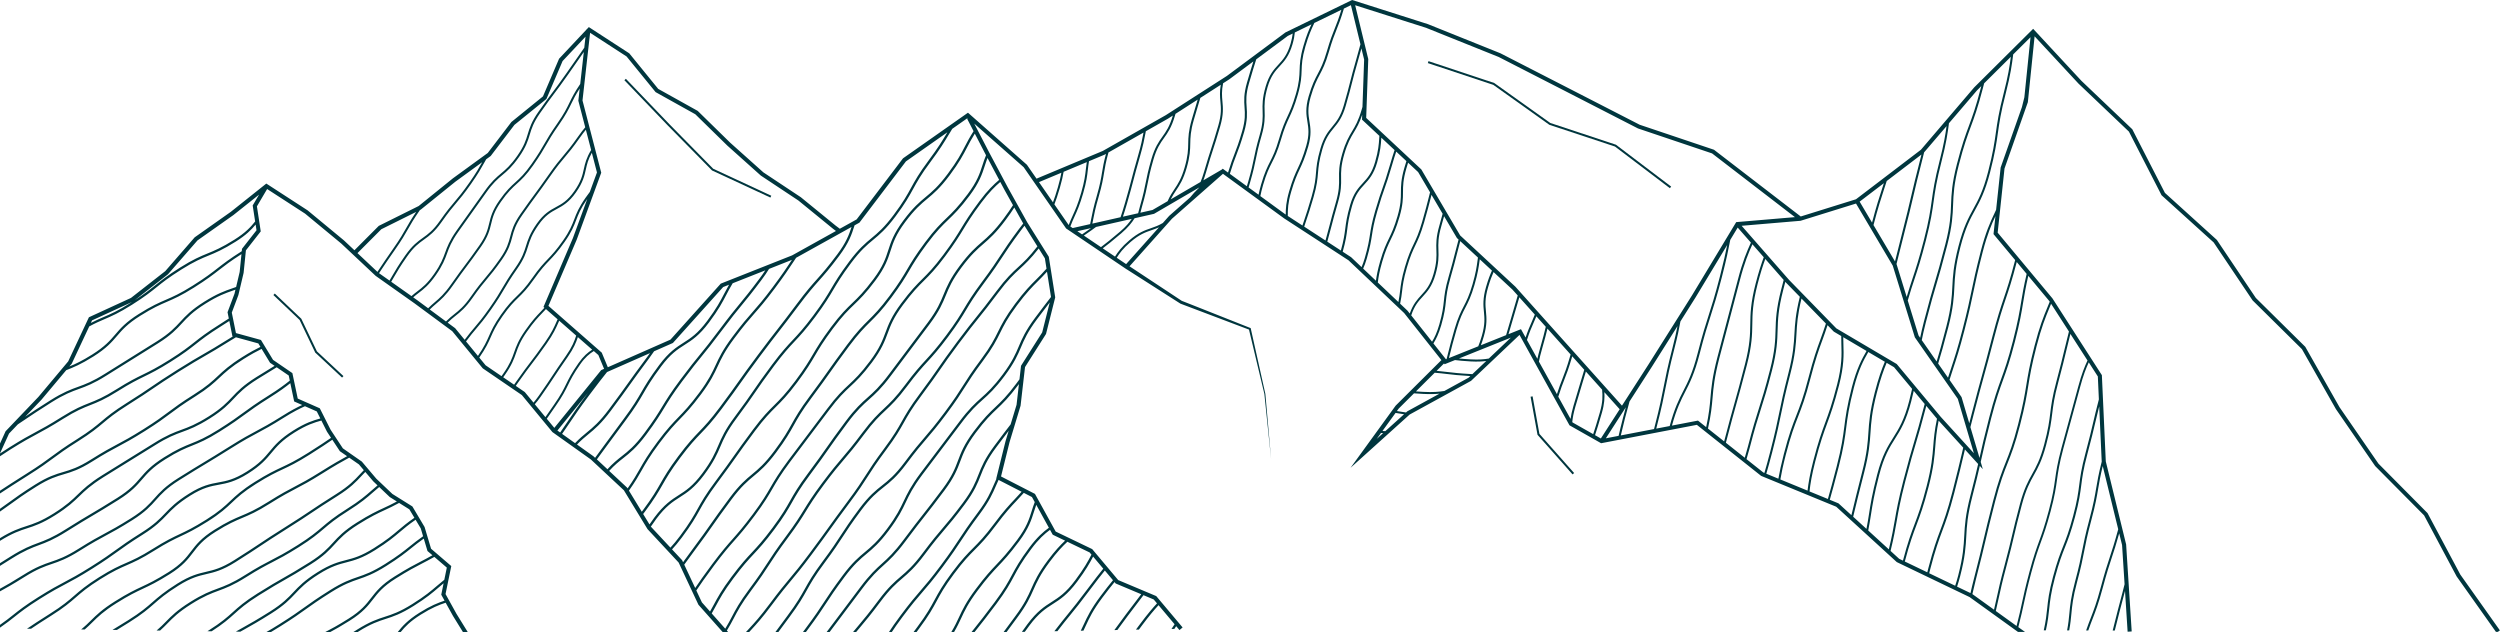 <?xml version="1.0" encoding="UTF-8"?>
<svg id="Layer_2" data-name="Layer 2" xmlns="http://www.w3.org/2000/svg" viewBox="0 0 1545.43 390.71">
  <defs>
    <style>
      .cls-1 {
        fill: #00363e;
        stroke-width: 0px;
      }
    </style>
  </defs>
  <g id="Layer_1-2" data-name="Layer 1">
    <g>
      <path class="cls-1" d="M1520.88,355.16l-20.17-37.83-.09-.16-30.34-30.58-24.05-34.88-21.08-37.18-.09-.15-30.57-30.21-24-35.73-.09-.13-32.1-29.07-20.07-39.13-.1-.19-31.42-29.92-29.87-32.18-36.46,36.22-32.91,38.53-40.16,30.62-34.14,10.64-53.63-41.25-45.94-15.46-42.99-22.08-43.08-22.09-44.87-18.03-46.83-14.92-41.05,19.98-.11.05-36.26,26.93-37.72,24.22-38.94,22.12-41,17.15-5.95-8.59-36.43-32.18-40,28.1-.16.11-28.66,37.75-10.39,5.78-2.65-1.99-21.46-17.5-23.17-15.38-20.56-18.39-20.02-19.6-24.42-13.61-17.88-21.97-25-16.23-1.43,1.52-.17-.02-.03.22-16.77,17.84-9.95,23.28-19.52,15.83-14.62,19.16-21.58,15.7-21.12,17.08-24.45,12.17-.19.08-15.07,15.1-6.5-6.11-22.46-18.57-25.52-16.55-21.93,17.47-22.35,15.77-18.18,20.89-21.19,16.56-26.01,11.96-12.79,27.25-18.44,21.99-20.27,21.21-3.5,7.68v6.08l5.62-12.32,5.44-5.69c1.89-1.25,3.49-2.33,5.07-3.39,3.84-2.59,7.81-5.26,15.77-10.26,7.9-4.97,12.44-6.61,16.83-8.2,4.46-1.61,9.08-3.28,17.11-8.33,7.97-5.01,11.97-7.49,15.97-9.97,3.99-2.48,7.99-4.96,15.95-9.96,8.05-5.06,11.46-8.77,14.76-12.35,3.24-3.52,6.59-7.16,14.47-12.11,7.9-4.96,12.47-6.55,16.89-8.09.55-.19,1.13-.4,1.7-.61l-.59,2.51-4.3,11.44.79,3.9c-1.67,1.1-3.55,2.31-5.77,3.71-8,5.03-11.8,8.03-15.48,10.93-3.65,2.88-7.42,5.86-15.35,10.84-7.94,4.99-12.23,7.08-16.38,9.11-4.19,2.04-8.52,4.15-16.52,9.18-7.91,4.97-12.39,6.74-16.71,8.45-4.39,1.73-8.92,3.52-16.95,8.57-7.95,4.99-12.16,7.25-16.23,9.43-4.09,2.19-8.32,4.46-16.31,9.48-2.23,1.4-4.11,2.63-5.78,3.75v1.72c1.84-1.25,3.96-2.64,6.54-4.26,7.95-4.99,12.16-7.25,16.23-9.43,4.09-2.19,8.32-4.46,16.31-9.48,7.91-4.97,12.38-6.74,16.71-8.45,4.39-1.73,8.92-3.52,16.95-8.57,7.94-4.99,12.23-7.08,16.38-9.11,4.19-2.04,8.52-4.15,16.52-9.18,8-5.03,11.8-8.03,15.48-10.93,3.65-2.88,7.42-5.86,15.35-10.84,2.02-1.27,3.76-2.39,5.32-3.41l1.92,9.49.26.07c-.65.39-1.32.8-2.03,1.24-7.96,5-12.1,7.38-16.1,9.68-4.02,2.31-8.17,4.7-16.15,9.71-7.98,5.01-11.94,7.72-15.78,10.33-3.82,2.61-7.78,5.3-15.73,10.3-8.01,5.03-11.74,8.16-15.35,11.19-3.57,3-7.27,6.1-15.19,11.08-7.99,5.02-11.87,7.89-15.61,10.66-3.73,2.76-7.58,5.61-15.52,10.6-7.97,5.01-11.98,7.64-15.85,10.18-.22.14-.43.29-.65.43v1.7c.48-.32.96-.63,1.43-.94,3.87-2.54,7.87-5.16,15.83-10.17,7.99-5.02,11.87-7.89,15.61-10.66,3.73-2.76,7.58-5.61,15.52-10.6,8.01-5.03,11.74-8.16,15.35-11.19,3.57-3,7.27-6.1,15.19-11.08,7.98-5.01,11.94-7.72,15.78-10.33,3.82-2.61,7.78-5.3,15.73-10.3,7.96-5,12.1-7.38,16.1-9.68,4.02-2.31,8.17-4.7,16.15-9.71,1.14-.72,2.18-1.34,3.19-1.92l13.83,3.8,1.3,2.14c-2.94,1.43-6.42,3.3-11.14,6.27-8.03,5.04-11.62,8.42-15.1,11.68-3.43,3.22-6.98,6.55-14.89,11.52-7.99,5.02-11.85,7.91-15.59,10.71-3.71,2.78-7.55,5.66-15.49,10.65-7.95,4.99-12.16,7.23-16.24,9.39-4.1,2.18-8.34,4.43-16.33,9.45-7.88,4.96-12.57,6.34-17.1,7.68-4.62,1.36-9.4,2.78-17.45,7.83-7.99,5.02-11.88,7.86-15.64,10.6-1.83,1.33-3.69,2.69-6.03,4.31v1.73c2.75-1.88,4.83-3.39,6.87-4.88,3.74-2.73,7.61-5.55,15.56-10.55,7.89-4.96,12.57-6.34,17.1-7.67,4.62-1.36,9.4-2.78,17.45-7.83,7.95-4.99,12.16-7.23,16.24-9.39,4.1-2.18,8.34-4.43,16.33-9.45,7.99-5.02,11.85-7.92,15.59-10.71,3.71-2.78,7.55-5.66,15.49-10.65,8.03-5.04,11.62-8.42,15.1-11.68,3.43-3.22,6.98-6.55,14.89-11.52,4.73-2.97,8.19-4.83,11.12-6.25l5.2,8.56,2.82,1.93c-2.89,1.74-6.38,3.87-11.39,7.02-8.04,5.06-11.49,8.71-14.82,12.24-3.27,3.47-6.65,7.05-14.54,12.01-7.9,4.97-12.44,6.62-16.82,8.23-4.45,1.63-9.06,3.31-17.09,8.36-7.96,5-12.04,7.5-15.99,9.91-3.95,2.41-8.03,4.91-16,9.92-8.03,5.05-11.59,8.5-15.03,11.83-3.39,3.29-6.89,6.68-14.79,11.65-7.89,4.96-12.51,6.46-16.98,7.9-4.36,1.41-8.89,2.9-16.31,7.45v1.66c7.75-4.84,12.33-6.33,16.75-7.76,4.55-1.47,9.26-3,17.3-8.05,8.03-5.05,11.59-8.5,15.03-11.83,3.39-3.29,6.89-6.68,14.79-11.65,7.96-5,12.04-7.5,15.99-9.91,3.95-2.41,8.03-4.91,16-9.92,7.9-4.97,12.44-6.62,16.82-8.23,4.45-1.63,9.06-3.31,17.09-8.36,8.04-5.06,11.49-8.71,14.82-12.24,3.27-3.47,6.65-7.05,14.54-12.01,5.33-3.35,8.93-5.54,11.93-7.34l7.44,5.09.66,3.15c-3.04,2.45-6.67,5.19-12.98,9.16-7.99,5.02-11.88,7.87-15.64,10.62-3.74,2.74-7.61,5.57-15.55,10.56-7.91,4.97-12.37,6.77-16.68,8.5-4.37,1.76-8.89,3.57-16.91,8.61-8.06,5.06-11.39,8.93-14.61,12.66-3.15,3.66-6.41,7.44-14.29,12.39-7.96,5-12.07,7.43-16.05,9.78-3.98,2.36-8.11,4.79-16.08,9.81-7.91,4.97-12.42,6.65-16.8,8.28-4.44,1.65-9.03,3.36-17.06,8.41-2.53,1.59-4.66,2.93-6.52,4.09v1.68c2.04-1.27,4.4-2.75,7.28-4.56,7.91-4.97,12.43-6.65,16.8-8.28,4.44-1.65,9.03-3.36,17.06-8.41,7.96-5,12.07-7.43,16.05-9.79,3.98-2.36,8.11-4.79,16.08-9.8,8.06-5.06,11.39-8.93,14.61-12.66,3.15-3.66,6.41-7.44,14.29-12.39,7.91-4.97,12.37-6.77,16.68-8.5,4.37-1.76,8.89-3.57,16.91-8.61,7.99-5.02,11.88-7.87,15.63-10.62,3.74-2.74,7.61-5.57,15.55-10.56,5.99-3.76,9.59-6.44,12.55-8.8l2.38,11.31,4.95,2.19c-3.15,1.45-6.86,3.38-12.07,6.65-7.95,4.99-12.16,7.24-16.24,9.41-4.1,2.18-8.34,4.44-16.33,9.46-7.96,5-12.06,7.47-16.01,9.85-3.96,2.39-8.06,4.86-16.04,9.87-8.05,5.06-11.43,8.85-14.69,12.51-3.19,3.59-6.5,7.3-14.38,12.25-7.95,4.99-12.16,7.25-16.23,9.43-4.09,2.19-8.32,4.46-16.31,9.48-7.9,4.96-12.48,6.52-16.92,8.03-4.51,1.54-9.18,3.12-17.22,8.17-6.79,4.27-10.83,6.55-14.4,8.5v1.62c3.75-2.05,7.89-4.36,15.15-8.92,7.9-4.96,12.48-6.52,16.92-8.03,4.51-1.54,9.18-3.12,17.22-8.18,7.95-4.99,12.16-7.25,16.23-9.43,4.09-2.19,8.32-4.46,16.31-9.48,8.05-5.06,11.42-8.85,14.68-12.51,3.2-3.59,6.5-7.3,14.38-12.25,7.96-5,12.06-7.47,16.01-9.85,3.96-2.39,8.06-4.86,16.04-9.87,7.95-4.99,12.16-7.24,16.24-9.41,4.1-2.18,8.34-4.44,16.33-9.46,5.79-3.64,9.7-5.59,13.06-7.08l7.3,3.22,2.18,4.34c-4.43,1.25-9.14,2.71-16.74,7.49-8.06,5.07-11.35,9.01-14.52,12.83-3.25,3.9-6.31,7.59-14.19,12.53-7.85,4.93-12.58,5.8-17.58,6.71-4.92.9-10,1.83-18.08,6.91-8.04,5.05-11.5,8.68-14.85,12.18-3.29,3.44-6.68,7-14.58,11.96-7.99,5.02-11.89,7.84-15.66,10.56-3.76,2.71-7.64,5.52-15.59,10.51-7.95,4.99-12.17,7.22-16.25,9.38-4.11,2.17-8.35,4.41-16.34,9.43-8,5.03-11.8,8.04-15.47,10.96-2.32,1.85-4.71,3.74-8.19,6.16v1.73c3.95-2.71,6.55-4.77,9.07-6.77,3.64-2.89,7.41-5.88,15.34-10.87,7.94-4.99,12.17-7.22,16.25-9.37,4.11-2.17,8.35-4.41,16.34-9.43,7.99-5.02,11.89-7.84,15.66-10.56,3.76-2.71,7.64-5.51,15.59-10.51,8.04-5.05,11.5-8.68,14.85-12.18,3.29-3.44,6.69-7,14.58-11.96,7.85-4.93,12.58-5.8,17.58-6.71,4.92-.9,10-1.83,18.08-6.91,8.06-5.07,11.35-9.01,14.52-12.83,3.25-3.9,6.31-7.59,14.19-12.54,7.58-4.76,12.23-6.16,16.64-7.4l3.47,6.89,2.51,3.81c-3.38,2.32-7.25,4.93-14.1,9.24-7.93,4.98-12.26,7.01-16.45,8.97-4.23,1.98-8.6,4.02-16.61,9.05-8.03,5.04-11.61,8.44-15.08,11.72-3.42,3.24-6.95,6.58-14.86,11.55-7.93,4.98-12.26,7.02-16.44,8.99-4.22,1.99-8.59,4.04-16.59,9.07-7.92,4.98-12.31,6.9-16.56,8.75-4.3,1.88-8.74,3.81-16.75,8.85-8.01,5.04-11.7,8.25-15.27,11.35-3.53,3.07-7.17,6.24-15.09,11.22-6.86,4.31-10.75,6.91-14.14,9.22l2.48.03c3.03-2.04,6.68-4.45,12.42-8.05,8.01-5.04,11.7-8.25,15.27-11.35,3.53-3.07,7.17-6.24,15.09-11.22,7.92-4.98,12.32-6.9,16.56-8.75,4.3-1.88,8.74-3.81,16.75-8.85,7.93-4.98,12.26-7.02,16.44-8.99,4.22-1.99,8.59-4.04,16.59-9.07,8.03-5.04,11.61-8.44,15.08-11.72,3.42-3.24,6.95-6.58,14.86-11.55,7.93-4.98,12.26-7.01,16.45-8.97,4.23-1.98,8.6-4.02,16.61-9.06,6.86-4.31,10.74-6.93,14.13-9.26l4.67,7.09,4.46,3.08c-4,2.2-8.19,4.52-16.03,9.44-7.94,4.99-12.18,7.2-16.27,9.34-4.12,2.15-8.37,4.38-16.37,9.4-7.92,4.98-12.34,6.83-16.62,8.63-4.33,1.82-8.81,3.7-16.82,8.74-8.08,5.07-11.25,9.22-14.32,13.23-3.13,4.09-6.08,7.95-13.94,12.89-7.93,4.98-12.26,7.01-16.45,8.97-4.23,1.98-8.6,4.02-16.61,9.05-8.03,5.05-11.57,8.54-14.98,11.92-1.75,1.73-3.54,3.49-5.96,5.49l2.17.03c1.84-1.6,3.33-3.06,4.79-4.5,3.36-3.32,6.84-6.76,14.74-11.73,7.93-4.98,12.26-7.01,16.45-8.97,4.23-1.98,8.6-4.02,16.61-9.05,8.08-5.07,11.25-9.22,14.32-13.23,3.13-4.09,6.08-7.95,13.94-12.89,7.92-4.98,12.34-6.83,16.62-8.63,4.33-1.82,8.81-3.7,16.82-8.74,7.94-4.99,12.18-7.2,16.27-9.34,4.12-2.15,8.37-4.38,16.37-9.4,7.95-5,12.13-7.3,16.18-9.52.13-.07.27-.15.4-.22l5.99,4.15,3.04,3.59c-.87.89-1.7,1.77-2.5,2.63-3.25,3.5-6.61,7.12-14.49,12.08-7.98,5.01-11.96,7.68-15.81,10.26-3.84,2.58-7.82,5.24-15.78,10.24-7.98,5.01-11.97,7.67-15.82,10.24-3.85,2.56-7.83,5.21-15.79,10.22-7.87,4.94-12.48,6.01-17.36,7.15-4.78,1.11-9.73,2.26-17.8,7.33-8.02,5.04-11.7,8.26-15.26,11.38-3.52,3.08-7.16,6.27-15.08,11.24-4.05,2.55-7.11,4.42-9.67,5.95l2.69.04c2.15-1.31,4.65-2.85,7.73-4.79,8.02-5.04,11.7-8.26,15.26-11.38,3.52-3.08,7.16-6.27,15.08-11.24,7.87-4.94,12.48-6.01,17.36-7.15,4.78-1.11,9.73-2.26,17.8-7.33,7.98-5.01,11.97-7.67,15.82-10.24,3.85-2.56,7.83-5.21,15.79-10.22,7.98-5.01,11.96-7.68,15.81-10.26,3.84-2.58,7.82-5.24,15.78-10.24,8.05-5.06,11.47-8.75,14.78-12.32.76-.82,1.55-1.66,2.38-2.51l4.92,5.8,2.65,2.52c-1.39,1.14-2.62,2.21-3.82,3.27-3.52,3.08-7.15,6.27-15.07,11.25-8.01,5.03-11.73,8.2-15.32,11.25-3.55,3.02-7.23,6.15-15.15,11.13-7.94,4.99-12.19,7.18-16.29,9.29-4.13,2.13-8.4,4.33-16.4,9.35-7.9,4.97-12.43,6.63-16.81,8.25-4.45,1.64-9.05,3.33-17.08,8.38-8.04,5.05-11.53,8.62-14.91,12.08-1.69,1.73-3.41,3.48-5.73,5.45l2.14.03c1.77-1.58,3.2-3.04,4.61-4.48,3.32-3.39,6.75-6.9,14.64-11.87,7.9-4.97,12.43-6.63,16.81-8.25,4.45-1.64,9.05-3.33,17.08-8.38,7.94-4.99,12.19-7.18,16.29-9.29,4.13-2.13,8.4-4.33,16.4-9.35,8.01-5.03,11.73-8.19,15.32-11.25,3.55-3.02,7.23-6.15,15.15-11.13,8.01-5.04,11.7-8.26,15.25-11.38,1.23-1.08,2.49-2.17,3.92-3.35l6.5,6.18,4.42,2.77c-3.18,1.72-5.67,2.88-8.09,4-4.24,1.96-8.63,3.98-16.63,9.02-8.05,5.06-11.45,8.79-14.74,12.39-3.23,3.54-6.56,7.19-14.45,12.15-7.95,5-12.1,7.36-16.12,9.64-4.03,2.29-8.19,4.66-16.17,9.67-8.02,5.04-11.67,8.33-15.19,11.51-3.48,3.14-7.08,6.38-15,11.36-.25.16-.49.3-.74.45l2.62.04c7.24-4.64,10.71-7.77,14.07-10.79,3.48-3.14,7.08-6.38,15-11.36,7.95-5,12.1-7.36,16.12-9.64,4.03-2.29,8.19-4.66,16.17-9.67,8.05-5.06,11.45-8.79,14.74-12.39,3.23-3.54,6.56-7.19,14.45-12.15,7.93-4.98,12.27-6.99,16.47-8.93,2.62-1.21,5.32-2.47,8.87-4.42l6.34,3.98,3.11,5.21c-4.47,3.08-7.23,5.41-9.88,7.66-3.56,3.02-7.24,6.14-15.16,11.12-7.87,4.95-12.43,6.13-17.25,7.37-4.71,1.22-9.59,2.48-17.65,7.55-8.04,5.05-11.49,8.72-14.81,12.25-3.27,3.47-6.64,7.07-14.53,12.02-7.95,5-12.12,7.33-16.15,9.58-1.56.88-3.15,1.77-4.97,2.81l2.8.04c.99-.56,1.93-1.09,2.87-1.61,4.04-2.26,8.23-4.6,16.21-9.62,8.04-5.05,11.49-8.72,14.81-12.25,3.27-3.47,6.64-7.07,14.53-12.03,7.87-4.95,12.43-6.13,17.25-7.37,4.71-1.22,9.59-2.48,17.65-7.54,8.01-5.03,11.73-8.19,15.33-11.24,2.61-2.22,5.32-4.5,9.69-7.52l3.18,5.32,1.45,4.87c-3.47,2.44-5.86,4.36-8.18,6.23-3.62,2.92-7.37,5.94-15.3,10.92-7.9,4.96-12.48,6.53-16.91,8.05-4.51,1.54-9.17,3.14-17.21,8.19-7.98,5.02-11.9,7.82-15.68,10.53-3.76,2.7-7.66,5.49-15.61,10.48-3.19,2.01-5.77,3.55-8,4.83h2.82c1.74-1.03,3.68-2.2,5.93-3.62,7.99-5.02,11.9-7.82,15.68-10.53,3.77-2.7,7.66-5.49,15.61-10.48,7.9-4.96,12.48-6.53,16.91-8.05,4.51-1.54,9.17-3.14,17.21-8.19,8-5.03,11.78-8.07,15.43-11.02,2.21-1.78,4.49-3.61,7.72-5.9l2.3,7.69,3.07,2.63c-2.75,1.55-4.98,2.71-7.14,3.83-4.13,2.13-8.4,4.34-16.39,9.36-8.07,5.07-11.27,9.19-14.35,13.16-3.15,4.06-6.12,7.89-13.98,12.83-6.75,4.24-10.83,6.44-14.44,8.29h3.08c3.1-1.64,6.77-3.72,12.12-7.08,8.07-5.07,11.27-9.18,14.35-13.16,3.15-4.06,6.12-7.89,13.99-12.83,7.94-4.99,12.18-7.18,16.29-9.3,2.28-1.18,4.65-2.41,7.63-4.1l7.71,6.62-1.54,7.52c-1.71,1.35-3.15,2.59-4.57,3.8-3.54,3.04-7.21,6.19-15.13,11.16-7.89,4.96-12.52,6.45-16.99,7.89-4.56,1.47-9.27,2.98-17.31,8.04-.8.5-1.54.98-2.26,1.44h2.64c.13-.08.25-.16.38-.24,7.89-4.96,12.52-6.45,16.99-7.89,4.56-1.47,9.27-2.98,17.31-8.04,8.01-5.03,11.72-8.21,15.3-11.29,1.02-.87,2.06-1.76,3.19-2.69l-1.44,7.05,2.04,3.68c-4.04,1.35-8.51,3.07-15.51,7.47-7.28,4.58-10.6,8.35-13.45,11.96h1.82c2.69-3.32,5.86-6.65,12.38-10.75,7-4.4,11.42-6.07,15.45-7.41l4.52,8.17,6.17,9.99h2.97l-6.96-11.26-6.78-12.25,3.55-17.3-12.5-10.72-4.01-13.44-7.54-12.7-12.35-7.72-9.95-9.45-8.94-10.56-11.73-8.18-7.58-11.5-6.68-13.26-13.64-6.02-3.31-15.74-11.94-8.17-7.49-12.32-15.46-4.25-2.56-12.66,4.07-10.84,3.23-13.7,1.42-13.93,9.17-11.72-2.36-15.49,6.31-10.71,23.47,15.21,22.34,18.47,21.28,20,23.98,16.96,23.36,17.24,18.75,22.83.12.14,24.16,16.51,18.79,22.76.11.13,23.73,16.9,20.45,19.09,14.61,24,19.24,20.66,12.23,26.08,15,16.9h3.38l-.82-.92c1.8-2.93,3.1-5.38,4.33-7.73,2.29-4.39,4.67-8.92,10.58-16.85,5.96-7.99,8.73-12.26,11.41-16.4,2.66-4.11,5.41-8.36,11.35-16.31,5.97-7.99,8.64-12.35,11.23-16.55,2.57-4.18,5.23-8.5,11.15-16.45,5.93-7.95,9.21-11.78,12.38-15.49,3.18-3.73,6.48-7.58,12.44-15.57,5.91-7.92,9.6-11.39,13.18-14.74,3.62-3.4,7.36-6.92,13.35-14.94,5.93-7.94,9.34-11.65,12.64-15.24,3.32-3.62,6.76-7.36,12.73-15.36,5.97-8,8.6-12.39,11.14-16.63,2.52-4.21,5.14-8.57,11.06-16.51,5.96-7.99,8.75-12.24,11.44-16.36,2.68-4.1,5.45-8.33,11.39-16.28.77-1.03,1.49-1.97,2.19-2.86l7.99,12.76c-5.1,6.61-8.53,9.77-11.85,12.81-3.67,3.37-7.46,6.85-13.45,14.87-5.94,7.96-9.11,11.89-12.17,15.68-3.07,3.81-6.24,7.75-12.2,15.73-5.96,7.98-8.84,12.15-11.64,16.18-2.78,4.02-5.66,8.18-11.6,16.14-5.98,8.01-8.49,12.49-10.93,16.83-2.41,4.3-4.91,8.74-10.83,16.67-5.96,7.99-8.71,12.28-11.36,16.43-2.64,4.13-5.37,8.4-11.3,16.34-5.95,7.97-8.9,12.09-11.76,16.06-2.85,3.97-5.8,8.08-11.74,16.04-5.94,7.95-9.17,11.82-12.3,15.56-3.14,3.76-6.39,7.64-12.35,15.63-5.93,7.94-9.35,11.65-12.66,15.23-.67.72-1.34,1.46-2.04,2.22h1.98c.38-.41.76-.82,1.13-1.23,3.33-3.61,6.78-7.35,12.75-15.35,5.94-7.95,9.17-11.82,12.3-15.57,3.14-3.76,6.39-7.64,12.35-15.63,5.95-7.97,8.9-12.09,11.76-16.06,2.85-3.97,5.8-8.08,11.74-16.04,5.96-7.99,8.71-12.28,11.36-16.43,2.64-4.13,5.37-8.4,11.3-16.34,5.98-8.01,8.5-12.49,10.93-16.83,2.41-4.3,4.91-8.74,10.83-16.67,5.96-7.98,8.84-12.15,11.64-16.18,2.78-4.02,5.66-8.18,11.6-16.14,5.94-7.96,9.11-11.89,12.17-15.68,3.07-3.81,6.24-7.75,12.2-15.73,5.91-7.91,9.65-11.35,13.26-14.67,3.29-3.02,6.69-6.15,11.69-12.57l3.81,6.09,1.01,6.39c-2.41,2.76-4.4,4.74-6.34,6.68-3.5,3.49-7.12,7.09-13.1,15.11-5.99,8.02-8.3,12.69-10.53,17.2-2.2,4.45-4.48,9.06-10.39,16.98-5.97,7.99-8.69,12.3-11.32,16.47-2.62,4.14-5.33,8.43-11.26,16.37-5.93,7.95-9.22,11.77-12.4,15.47-3.2,3.71-6.5,7.55-12.47,15.54-5.89,7.89-9.92,11.08-13.81,14.16-3.97,3.14-8.07,6.38-14.08,14.43-5.96,7.99-8.73,12.26-11.41,16.38-2.67,4.11-5.43,8.36-11.36,16.3-5.98,8.01-8.49,12.5-10.91,16.85-2.4,4.31-4.89,8.76-10.81,16.69-3.17,4.25-5.49,7.39-7.4,10.01h1.81c1.79-2.44,3.93-5.34,6.76-9.13,5.98-8.01,8.49-12.5,10.91-16.85,2.4-4.31,4.89-8.76,10.81-16.69,5.96-7.99,8.73-12.25,11.41-16.38,2.67-4.11,5.43-8.36,11.36-16.31,5.89-7.89,9.92-11.08,13.81-14.16,3.97-3.14,8.07-6.38,14.08-14.43,5.93-7.95,9.22-11.77,12.4-15.46,3.2-3.71,6.5-7.56,12.47-15.55,5.97-7.99,8.69-12.3,11.32-16.47,2.62-4.14,5.33-8.43,11.26-16.37,5.99-8.02,8.3-12.69,10.53-17.2,2.2-4.45,4.48-9.06,10.39-16.98,5.92-7.92,9.5-11.49,12.96-14.94,1.74-1.73,3.53-3.54,5.61-5.86l2.48,15.65c-2.45,3.13-5.33,6.87-9.83,12.89-6,8.04-8.07,12.91-10.07,17.62-1.96,4.63-4,9.42-9.89,17.32-5.9,7.91-9.69,11.3-13.36,14.58-3.72,3.33-7.56,6.77-13.56,14.79-5.94,7.96-9.01,11.97-11.98,15.85-2.97,3.88-6.04,7.9-11.99,15.87-5.99,8.03-8.23,12.75-10.4,17.32-2.14,4.5-4.35,9.16-10.26,17.07-5.9,7.9-9.83,11.17-13.63,14.33-3.86,3.22-7.86,6.54-13.86,14.58-5.96,7.99-8.75,12.25-11.44,16.36-2.68,4.1-5.45,8.34-11.39,16.29-.59.79-1.14,1.52-1.67,2.24h1.82c.33-.45.66-.89,1.02-1.36,5.96-7.99,8.75-12.25,11.44-16.36,2.68-4.1,5.45-8.34,11.39-16.29,5.9-7.9,9.83-11.17,13.63-14.33,3.86-3.22,7.86-6.54,13.86-14.58,5.99-8.03,8.24-12.75,10.4-17.32,2.14-4.5,4.35-9.16,10.25-17.07,5.95-7.97,9.02-11.98,11.98-15.86,2.97-3.88,6.04-7.9,11.99-15.87,5.9-7.91,9.69-11.3,13.36-14.58,3.72-3.33,7.56-6.77,13.56-14.79,6-8.04,8.07-12.91,10.07-17.62,1.96-4.63,4-9.42,9.89-17.32,3.37-4.51,5.83-7.74,7.88-10.39l-4.66,18.53-13.08,20.62-.96,8.39c-.56.77-1.16,1.57-1.8,2.43-5.91,7.92-9.58,11.41-13.14,14.78-3.6,3.42-7.31,6.95-13.3,14.97-6.01,8.05-7.89,13.08-9.72,17.94-1.79,4.77-3.63,9.7-9.52,17.58-5.94,7.96-9.06,11.92-12.08,15.76-3.03,3.84-6.15,7.82-12.11,15.79-5.91,7.91-9.67,11.32-13.32,14.61-3.7,3.34-7.52,6.8-13.51,14.82-5.94,7.95-8.98,11.98-11.93,15.87-2.37,3.13-4.81,6.36-8.75,11.63h1.83c3.56-4.76,5.86-7.79,8.09-10.75,2.95-3.9,5.99-7.92,11.93-15.88,5.91-7.91,9.67-11.32,13.32-14.61,3.7-3.34,7.52-6.8,13.51-14.82,5.94-7.96,9.07-11.93,12.09-15.76,3.02-3.84,6.15-7.81,12.11-15.79,6.01-8.05,7.89-13.08,9.72-17.94,1.79-4.77,3.63-9.7,9.52-17.58,5.91-7.92,9.58-11.41,13.14-14.78,3.6-3.42,7.31-6.95,13.3-14.97.1-.14.19-.26.29-.39l-1.47,12.83-3.66,12.09c-2.48,3.21-5.39,7.01-10.04,13.25-6.01,8.05-7.96,13.02-9.85,17.83-1.85,4.72-3.77,9.6-9.66,17.49-5.93,7.95-9.21,11.78-12.38,15.49-3.18,3.72-6.47,7.58-12.44,15.56-5.9,7.9-9.77,11.22-13.52,14.43-3.81,3.26-7.74,6.63-13.74,14.66-5.94,7.95-9.19,11.81-12.33,15.54-1.1,1.3-2.21,2.63-3.45,4.13h1.9c.93-1.12,1.81-2.16,2.67-3.19,3.16-3.75,6.42-7.62,12.38-15.6,5.9-7.9,9.77-11.22,13.52-14.43,3.81-3.26,7.74-6.63,13.74-14.66,5.93-7.95,9.21-11.78,12.38-15.49,3.18-3.73,6.48-7.58,12.44-15.57,6.01-8.05,7.96-13.02,9.85-17.83,1.85-4.72,3.77-9.6,9.66-17.49,3.27-4.38,5.67-7.55,7.67-10.16l-1.97,6.5-5.74,23.13.14.07c-.59,1.27-1.12,2.48-1.63,3.68-1.99,4.61-4.04,9.39-9.94,17.28-5.96,7.99-8.75,12.24-11.45,16.35-2.69,4.09-5.46,8.33-11.4,16.28-5.93,7.95-9.23,11.76-12.42,15.45-3.21,3.71-6.52,7.54-12.48,15.53-3.14,4.21-5.35,7.41-7.11,10.13h1.75c1.66-2.53,3.71-5.48,6.53-9.25,5.93-7.95,9.23-11.76,12.42-15.45,3.21-3.71,6.52-7.54,12.48-15.53,5.96-7.98,8.75-12.24,11.45-16.35,2.69-4.09,5.46-8.33,11.4-16.28,6-8.04,8.09-12.89,10.11-17.58.5-1.16,1.03-2.35,1.6-3.58l14.24,7.32c-1.49,1.68-2.83,3.11-4.14,4.5-3.38,3.58-6.87,7.28-12.84,15.28-5.92,7.93-9.48,11.51-12.93,14.97-3.48,3.5-7.09,7.12-13.07,15.13-5.98,8.01-8.43,12.56-10.8,16.95-2.34,4.35-4.77,8.85-10.68,16.77-.83,1.11-1.58,2.13-2.3,3.1h1.82c.53-.71,1.07-1.44,1.66-2.23,5.98-8.01,8.43-12.56,10.8-16.95,2.34-4.35,4.77-8.85,10.68-16.77,5.92-7.93,9.48-11.51,12.93-14.98,3.48-3.5,7.09-7.12,13.07-15.13,5.92-7.93,9.39-11.6,12.74-15.15,1.39-1.48,2.82-3,4.42-4.81l5.04,2.59,1.72,3.12c-.76,1.93-1.33,3.74-1.88,5.51-1.62,5.18-3.15,10.06-9.02,17.93-5.92,7.93-9.4,11.6-12.75,15.14-3.39,3.57-6.89,7.27-12.86,15.27-5.99,8.03-8.2,12.78-10.33,17.38-1.27,2.74-2.59,5.55-4.72,9.08h1.7c1.9-3.23,3.15-5.89,4.35-8.47,2.1-4.53,4.27-9.21,10.18-17.12,5.92-7.93,9.4-11.6,12.75-15.14,3.39-3.57,6.89-7.27,12.86-15.27,6.02-8.07,7.66-13.3,9.24-18.37.44-1.41.9-2.81,1.42-4.25l7.8,14.17c-3.48,2.56-7.25,5.81-12.1,12.3-5.98,8.01-8.42,12.57-10.78,16.97-2.33,4.36-4.75,8.86-10.66,16.79-5.94,7.96-9.09,11.9-12.13,15.72-.69.86-1.39,1.74-2.12,2.66h1.87c.47-.59.94-1.18,1.39-1.75,3.05-3.82,6.2-7.78,12.16-15.76,5.98-8.01,8.42-12.57,10.78-16.97,2.33-4.36,4.75-8.86,10.66-16.79,4.68-6.27,8.22-9.36,11.64-11.89l1.67,3.03,7.64,3.67c-2.92,2.75-6.19,6.18-10.67,12.18-6,8.03-8.14,12.85-10.2,17.5-2.03,4.58-4.14,9.32-10.04,17.22-2.99,4-5.21,7.02-7.05,9.55h1.81c1.71-2.35,3.76-5.12,6.41-8.68,6-8.03,8.14-12.85,10.2-17.5,2.03-4.58,4.14-9.32,10.04-17.22,4.62-6.18,7.93-9.6,10.91-12.37l13.75,6.61,1.14,1.36c-2.13,4.09-4.55,8.52-10,15.82-5.87,7.86-10.11,10.56-14.61,13.43-4.41,2.81-8.97,5.71-15,13.79-1.3,1.73-2.41,3.28-3.41,4.71l1.82-.04c.84-1.18,1.74-2.42,2.77-3.8,5.87-7.86,10.11-10.56,14.61-13.43,4.41-2.81,8.97-5.71,15-13.79,5.28-7.08,7.75-11.48,9.85-15.48l6.28,7.48c-2.39,2.95-5.22,6.54-9.41,12.14-5.94,7.95-9.13,11.86-12.21,15.64-2.4,2.94-4.86,5.96-8.62,10.88l1.87-.04c3.35-4.37,5.65-7.18,7.89-9.92,3.09-3.79,6.29-7.71,12.25-15.69,4.06-5.44,6.85-8.98,9.19-11.88l5.04,6c-2.08,2.5-4.52,5.58-7.71,9.86-5.99,8.03-8.19,12.79-10.32,17.39-.59,1.28-1.2,2.59-1.89,3.96l1.65-.03c.56-1.14,1.06-2.24,1.56-3.32,2.1-4.53,4.26-9.22,10.16-17.13,3.09-4.14,5.47-7.14,7.5-9.59l.73.88,15.77,6.63c-2.36,3.05-5.17,6.73-9.47,12.48-3.03,4.06-5.27,7.12-7.12,9.68l1.83-.04c1.72-2.37,3.78-5.18,6.46-8.77,4.44-5.94,7.29-9.66,9.7-12.77l6.34,2.67,2.02,2.4c-2.71,2.95-5.81,6.55-10.35,12.63-.97,1.3-1.86,2.5-2.68,3.61l1.84-.04c.63-.85,1.3-1.75,2.01-2.7,4.43-5.93,7.47-9.48,10.13-12.38l9.92,11.79c-.59.91-1.21,1.86-1.92,2.9l1.79-.03c.4-.59.76-1.15,1.11-1.69l2.04,2.43,1.94-1.63-16.31-19.39-23.5-9.89-16.08-19.15-22.57-10.85-12.81-23.28-20.98-10.78,5.24-21.12,6.84-22.6,2.75-23.89,12.98-20.47,5.69-22.63-3.97-25.11-13.32-21.26-12.03-21.62-11.62-21.82-9.12-17.61,30.56,26.95,26.23,37.87,37.49,25.31.02-.02c5.41,3.46,32.99,21.13,33.18,21.2l42.36,16.03c.88,3.67,9.55,39.98,9.51,39.79,0,0,4.15,40.17,4.15,40.17,0-.02-3.54-40.23-3.54-40.24-.01-.02-8.98-40.3-9-40.32l-.07-.32s-.31-.12-.31-.12c.23.13-43.2-17.16-42.23-16.69l-32.36-21.39,26.22-29.4,31.54-27.78,37.83,27.56,39.8,25.92,34.39,32.6,23.02,29.08-28.28,28.15-27.89,38.43,36.54-32.93,37.81-20.74.14-.08,29.96-28.41,30.9,55.89,19.55,11.08,59.18-11.37,39.73,31.55,46.42,19.07,37.29,34.09.14.13,45.03,21.64,29.9,21.53h4.33l-4.12-2.97c1.74-6.76,2.63-10.88,3.48-14.84,1.02-4.75,2.07-9.66,4.62-19.18,2.55-9.51,4.26-14.21,5.92-18.76,1.67-4.58,3.4-9.31,5.96-18.87,2.56-9.57,3.27-14.61,3.95-19.49.68-4.84,1.37-9.84,3.92-19.33,2.55-9.53,3.9-14.36,5.2-19.03,1.3-4.67,2.65-9.51,5.2-19.04,1.92-7.18,3.65-11.53,5.3-15.13l5.61,8.72.64,14.17c-1.68,6.42-2.6,10.38-3.5,14.21-1.11,4.73-2.25,9.61-4.8,19.13-2.56,9.57-3.21,14.63-3.84,19.53-.62,4.85-1.27,9.87-3.81,19.36-2.54,9.5-4.39,14.16-6.18,18.67-1.8,4.54-3.66,9.24-6.22,18.81-2.57,9.58-3.1,14.68-3.61,19.61-.39,3.74-.8,7.59-2.11,13.46h1.3c1.28-5.78,1.68-9.6,2.07-13.33.51-4.88,1.04-9.93,3.58-19.42,2.54-9.5,4.39-14.16,6.18-18.67,1.8-4.54,3.66-9.24,6.22-18.81,2.56-9.57,3.21-14.63,3.84-19.53.62-4.85,1.27-9.87,3.81-19.36,2.56-9.54,3.7-14.44,4.81-19.17.69-2.96,1.41-6,2.47-10.18l1.55,34.21c-1.95,7.64-2.7,12.07-3.42,16.37-.81,4.8-1.64,9.77-4.19,19.27-2.56,9.56-3.52,14.51-4.45,19.31-.92,4.77-1.88,9.71-4.43,19.22-2.57,9.58-3.05,14.7-3.51,19.65-.29,3.08-.59,6.22-1.4,10.48h1.29c.79-4.19,1.08-7.31,1.37-10.37.46-4.9.94-9.96,3.48-19.44,2.56-9.55,3.52-14.51,4.45-19.31.92-4.77,1.88-9.71,4.43-19.22,2.56-9.56,3.4-14.56,4.21-19.39.64-3.79,1.3-7.7,2.8-13.86l9.57,39.06c-2.27,8.34-3.74,12.78-5.16,17.09-1.53,4.62-3.1,9.39-5.66,18.94-2.55,9.5-4.36,14.17-6.12,18.69-.91,2.35-1.85,4.75-2.89,7.83h1.33c.98-2.87,1.86-5.14,2.73-7.37,1.77-4.55,3.6-9.26,6.16-18.82,2.55-9.52,4.12-14.27,5.64-18.87,1.3-3.92,2.64-7.97,4.58-14.96l1.77,7.24,1.55,24.21c-.36,1.52-.77,3.17-1.26,5-2.55,9.53-3.77,14.4-4.95,19.11-.36,1.45-.73,2.91-1.14,4.51h1.3c.38-1.48.72-2.85,1.06-4.21,1.18-4.71,2.4-9.57,4.95-19.09.11-.41.2-.78.31-1.18l1.61,25.22,2.52-.16-3.44-53.8-12.57-51.31-2.41-53-.02-.34-30.55-47.44-33.86-40.63,4.22-39.64,14.39-40.9.05-.14,4.17-40.7,27.13,29.23,31.17,29.68,20.18,39.34,32.21,29.17,23.99,35.71.07.11,30.5,30.14,21.02,37.08,24.2,35.11.06.09,30.24,30.48,20.12,37.74,24.3,34.29h1.13l1.31-.93-24.55-34.62ZM56.9,198.05l24.68-11.34c-.3.19-.59.37-.9.57-7.92,4.98-12.33,6.86-16.59,8.69-2.4,1.02-4.86,2.09-7.94,3.68l.75-1.59ZM148.14,168.18l-2.17,9.22c-.87.32-1.72.62-2.55.91-4.49,1.56-9.14,3.18-17.18,8.23-8.05,5.06-11.46,8.77-14.76,12.35-3.24,3.52-6.59,7.16-14.47,12.11-7.96,5-11.95,7.48-15.95,9.96-4,2.48-8,4.96-15.98,9.98-7.9,4.97-12.44,6.61-16.83,8.2-4.46,1.61-9.08,3.28-17.11,8.33-7.8,4.9-11.78,7.57-15.54,10.11l10.06-10.52,15.29-18.23c4.34-1.7,8.87-3.49,16.79-8.46,8.06-5.06,11.38-8.94,14.59-12.69,3.14-3.67,6.39-7.46,14.27-12.41,7.92-4.98,12.32-6.87,16.58-8.71,4.31-1.86,8.76-3.77,16.78-8.81,8-5.03,11.81-8,15.5-10.88,3.41-2.66,6.93-5.4,13.81-9.79l-1.12,11.1ZM149.6,153.77l-.15,1.52c-7.55,4.78-11.27,7.67-14.86,10.47-3.66,2.86-7.45,5.81-15.39,10.8-7.92,4.98-12.32,6.87-16.58,8.71-4.31,1.86-8.76,3.77-16.78,8.81-8.06,5.06-11.38,8.94-14.59,12.69-3.14,3.67-6.39,7.46-14.27,12.41-6.35,3.99-10.48,5.9-14.11,7.37l1.39-1.65.11-.13,10.79-22.98c3.85-2.09,6.71-3.32,9.5-4.51,4.31-1.85,8.77-3.75,16.79-8.79,8-5.03,11.78-8.07,15.44-11.01,3.62-2.92,7.37-5.93,15.31-10.91,7.92-4.97,12.36-6.79,16.66-8.55,4.35-1.78,8.86-3.63,16.88-8.67,6.32-3.97,9.66-7.35,12.29-10.53l.54,3.53-8.95,11.43ZM156.21,127.03l1.51,9.88c-2.78,3.48-5.93,6.93-12.76,11.22-7.92,4.97-12.36,6.79-16.66,8.55-4.35,1.78-8.86,3.63-16.88,8.67-8,5.03-11.78,8.07-15.44,11.01-3.2,2.57-6.49,5.22-12.67,9.23l20.54-16.05,18.23-20.92,22.16-15.64,15.92-12.68-3.97,6.73ZM364.77,20.26l22.56,14.65,17.94,22.03,24.55,13.69,19.82,19.4,20.67,18.5,23.23,15.42,21.44,17.49,1.79,1.35-27.09,15.07-43.84,17.36-.28.11-31.1,34.62-38.72,17.07-3.64-8.76-.11-.26-32.97-28.92,17.49-40.93,15.16-41.38-11.58-44.67,4.69-41.8ZM220.99,156.46l14.71-14.74,21.57-10.73c-3.06,4.52-4.66,7.34-6.2,10.07-1.8,3.19-3.67,6.49-7.93,12.57-4.28,6.11-6.37,9.27-8.4,12.32-.45.68-.92,1.39-1.41,2.12l-12.34-11.6ZM234.3,168.88c.52-.77,1.01-1.52,1.49-2.24,2.02-3.05,4.12-6.2,8.39-12.29,4.29-6.13,6.17-9.45,7.99-12.67,1.73-3.06,3.54-6.24,7.43-11.85l.49-.24,21.41-17.27,16.58-12.07s-.02.03-.02.04c-1.78,3.2-3.62,6.52-7.88,12.59-4.26,6.08-6.71,8.96-9.08,11.76-2.39,2.82-4.86,5.73-9.15,11.85-4.21,6.01-7.29,8.21-10.55,10.54-3.2,2.29-6.51,4.66-10.85,10.85-4.29,6.12-6.2,9.43-8.04,12.62-.54.94-1.12,1.92-1.73,2.95l-6.48-4.58ZM241.82,174.19c.64-1.07,1.23-2.08,1.79-3.05,1.83-3.17,3.73-6.45,7.98-12.53,4.21-6.01,7.29-8.21,10.55-10.54,3.2-2.29,6.51-4.66,10.85-10.85,4.26-6.08,6.71-8.97,9.08-11.76,2.39-2.82,4.86-5.73,9.15-11.85,4.29-6.13,6.15-9.47,7.95-12.7.44-.79.89-1.59,1.37-2.44l2.8-2.04,14.66-19.23,19.77-16.01,10.01-23.45,14.17-15.07-.76,6.82c-.81,1.17-1.55,2.23-2.27,3.27-2.13,3.06-4.25,6.11-8.53,12.21-4.27,6.09-6.54,9.12-8.74,12.04-2.2,2.93-4.48,5.97-8.77,12.07-4.33,6.18-5.5,10.05-6.63,13.79-1.15,3.81-2.24,7.41-6.45,13.43-4.23,6.03-7.2,8.52-10.07,10.93-2.94,2.46-5.97,5.01-10.3,11.18-4.27,6.1-6.49,9.17-8.64,12.13-2.15,2.97-4.37,6.04-8.64,12.14-4.32,6.17-5.67,9.9-6.98,13.5-1.28,3.53-2.6,7.17-6.83,13.21-4.22,6.02-7.2,8.3-10.35,10.71-1.17.9-2.37,1.82-3.63,2.94l-12.53-8.86ZM257.72,185.43l-2.3-1.63c1.13-.99,2.22-1.84,3.34-2.69,3.09-2.36,6.29-4.8,10.62-10.99,4.32-6.17,5.67-9.9,6.98-13.5,1.28-3.53,2.6-7.17,6.83-13.21,4.27-6.09,6.49-9.16,8.63-12.12,2.15-2.97,4.37-6.04,8.65-12.15,4.23-6.03,7.2-8.52,10.07-10.93,2.94-2.46,5.97-5.01,10.3-11.18,4.33-6.18,5.5-10.05,6.63-13.79,1.15-3.81,2.24-7.41,6.45-13.43,4.27-6.09,6.54-9.12,8.74-12.04,2.2-2.93,4.49-5.96,8.77-12.07,4.27-6.1,6.4-9.16,8.53-12.22.31-.45.62-.9.94-1.35l-2.22,19.79c-3.59,5.27-5.15,8.49-6.65,11.59-1.6,3.32-3.26,6.75-7.5,12.81-4.29,6.12-6.19,9.43-8.03,12.63-1.82,3.18-3.71,6.46-7.97,12.54-4.23,6.04-7.08,8.63-9.84,11.13-2.81,2.55-5.71,5.18-10.03,11.34-4.34,6.2-5.32,10.21-6.25,14.09-.95,3.94-1.86,7.66-6.06,13.66-4.27,6.09-6.54,9.11-8.74,12.04-2.21,2.93-4.49,5.96-8.77,12.07-4.23,6.03-7.18,8.54-10.03,10.97-1.31,1.12-2.66,2.29-4.13,3.77l-6.94-5.12ZM265.69,191.31c1.39-1.39,2.67-2.5,3.92-3.56,2.91-2.48,5.93-5.04,10.25-11.21,4.27-6.09,6.54-9.11,8.74-12.04,2.21-2.93,4.49-5.96,8.77-12.07,4.34-6.2,5.32-10.21,6.25-14.09.95-3.94,1.86-7.66,6.06-13.66,4.23-6.04,7.08-8.63,9.84-11.12,2.81-2.55,5.71-5.18,10.03-11.34,4.29-6.12,6.19-9.43,8.03-12.63,1.82-3.18,3.71-6.46,7.97-12.54,4.3-6.14,5.98-9.62,7.61-12.98,1.27-2.63,2.6-5.36,5.2-9.38l-.82,7.33-.03.23,4.27,16.44c-1.3,1.52-2.73,3.35-4.39,5.72-4.26,6.08-6.7,8.97-9.07,11.77-2.38,2.82-4.85,5.73-9.14,11.86-4.27,6.1-6.51,9.14-8.69,12.09-2.17,2.95-4.42,6-8.7,12.11-4.34,6.19-5.38,10.15-6.39,13.98-1.03,3.89-2,7.57-6.2,13.58-4.26,6.08-6.69,8.98-9.05,11.78-2.37,2.83-4.83,5.75-9.12,11.87-4.22,6.03-7.15,8.34-10.24,10.8-1.61,1.27-3.26,2.61-5.09,4.47l-10.01-7.39ZM281.45,202.99l-.1-.12-4.62-3.41c1.7-1.71,3.26-2.98,4.85-4.24,3.03-2.4,6.16-4.89,10.49-11.06,4.26-6.08,6.69-8.98,9.05-11.78,2.37-2.83,4.83-5.75,9.12-11.87,4.34-6.19,5.38-10.15,6.39-13.98,1.03-3.89,2-7.57,6.2-13.58,4.27-6.09,6.51-9.14,8.68-12.08,2.18-2.95,4.42-6.01,8.7-12.11,4.26-6.08,6.7-8.97,9.07-11.77,2.38-2.82,4.85-5.73,9.14-11.86,1.39-1.98,2.62-3.58,3.74-4.94l3.26,12.55c-2.94,4.82-3.76,8.32-4.5,11.69-.88,3.99-1.71,7.76-5.91,13.75-4.19,5.98-7.68,7.87-11.38,9.87-3.66,1.98-7.45,4.04-11.81,10.26-4.33,6.18-5.52,10.03-6.68,13.75-1.18,3.79-2.29,7.38-6.5,13.4-4.29,6.12-6.22,9.41-8.08,12.59-1.85,3.16-3.76,6.43-8.02,12.51-4.26,6.08-6.71,8.96-9.09,11.75-1.78,2.09-3.63,4.27-6.21,7.74l-5.8-7.06ZM288.07,211.06c2.66-3.59,4.53-5.81,6.34-7.93,2.4-2.81,4.88-5.72,9.17-11.84,4.29-6.12,6.22-9.41,8.08-12.59,1.85-3.16,3.76-6.43,8.02-12.51,4.33-6.18,5.52-10.03,6.68-13.75,1.18-3.79,2.29-7.38,6.5-13.4,4.19-5.98,7.68-7.87,11.38-9.87,3.66-1.99,7.45-4.04,11.81-10.26,4.35-6.2,5.24-10.27,6.11-14.21.69-3.15,1.38-6.18,3.7-10.27l3.16,12.17-4.41,12.04c-.79,1.04-1.64,2.2-2.57,3.52-4.32,6.16-5.72,9.85-7.07,13.42-1.33,3.5-2.7,7.11-6.93,13.15-4.25,6.06-6.88,8.81-9.42,11.47-2.58,2.69-5.25,5.48-9.55,11.62-4.24,6.05-6.98,8.72-9.63,11.3-2.69,2.62-5.47,5.33-9.78,11.48-4.31,6.15-5.88,9.71-7.4,13.16-1.44,3.26-2.94,6.64-6.82,12.26l-7.37-8.98ZM300.18,225.8l-3.9-4.75c4.1-5.91,5.65-9.4,7.14-12.77,1.49-3.39,3.04-6.89,7.28-12.94,4.24-6.05,6.98-8.72,9.63-11.3,2.69-2.62,5.47-5.33,9.78-11.48,4.25-6.06,6.88-8.81,9.42-11.47,2.58-2.69,5.25-5.48,9.55-11.62,4.32-6.17,5.72-9.85,7.08-13.42,1.32-3.48,2.69-7.08,6.87-13.06l-8.88,24.2-18.19,42.56.57.5c-.77.84-1.51,1.63-2.23,2.38-2.59,2.69-5.27,5.47-9.57,11.61-4.32,6.17-5.64,9.93-6.91,13.56-1.3,3.71-2.52,7.22-6.75,13.25-.37.52-.71,1.01-1.05,1.48l-9.83-6.72ZM311.06,233.23c.34-.47.68-.95,1.05-1.47,4.32-6.17,5.64-9.93,6.91-13.56,1.3-3.72,2.52-7.22,6.75-13.25,4.25-6.06,6.89-8.8,9.44-11.46.73-.76,1.49-1.56,2.28-2.42l7.21,6.32c-.21.47-.43.95-.63,1.4-1.48,3.4-3.02,6.91-7.25,12.96-4.27,6.09-6.57,9.09-8.79,12-2.23,2.92-4.54,5.93-8.82,12.04-.51.73-.97,1.39-1.41,2.03l-6.72-4.59ZM324.46,242.45l-.11-.14-5.52-3.77c.44-.64.89-1.3,1.4-2.02,4.27-6.09,6.57-9.09,8.79-12,2.23-2.92,4.54-5.93,8.82-12.04,4.31-6.15,5.87-9.72,7.38-13.18.15-.34.31-.69.46-1.04l10.51,9.21c-1.14,3.46-2.42,6.92-6.32,12.49-4.28,6.11-6.36,9.27-8.38,12.33-2.02,3.06-4.1,6.22-8.37,12.31-1.2,1.71-2.29,3.1-3.32,4.29l-5.33-6.46ZM330.6,249.89c1.1-1.26,2.28-2.74,3.55-4.55,4.28-6.11,6.37-9.28,8.39-12.34,2.01-3.05,4.1-6.21,8.36-12.3,3.8-5.42,5.22-9.02,6.32-12.31l8.86,7.76c-2.64,1.67-5.4,3.99-8.45,8.33-4.3,6.14-6,9.61-7.64,12.96-1.62,3.31-3.29,6.73-7.54,12.79-2.26,3.23-3.92,5.63-5.29,7.62l-6.56-7.95ZM338,258.86c1.4-2.05,3.11-4.51,5.49-7.91,4.3-6.14,6-9.61,7.64-12.96,1.62-3.31,3.29-6.73,7.54-12.79,3.05-4.36,5.74-6.54,8.4-8.19l2.81,2.46,3.55,8.54-1.81.8-28.96,35.69-4.66-5.64ZM344.57,266.16l18.91-23.3c-.17.23-.33.43-.5.67-5.96,7.99-8.79,12.2-11.53,16.28-1.51,2.26-3.09,4.6-5.18,7.56l-1.7-1.21ZM347.46,268.22c2.1-2.98,3.68-5.33,5.2-7.59,2.73-4.07,5.55-8.27,11.49-16.22,5.27-7.06,8.34-10.97,11.1-14.42l26.56-11.71c-.58.83-1.2,1.69-1.89,2.61-5.95,7.97-8.9,12.1-11.74,16.08-2.84,3.98-5.78,8.09-11.72,16.05-5.9,7.9-9.85,11.15-13.67,14.29-2.26,1.86-4.58,3.78-7.3,6.63l-8.02-5.72ZM366.91,282.09l-10.23-7.29c2.61-2.72,4.84-4.56,7.03-6.36,3.89-3.2,7.91-6.51,13.91-14.55,5.95-7.97,8.9-12.09,11.74-16.08,2.84-3.98,5.78-8.09,11.72-16.06,1.25-1.67,2.31-3.19,3.26-4.6l11.63-5.13,31.07-34.58,3.64-1.44c-1.16,2.02-2.1,3.82-3.01,5.58-2.28,4.4-4.63,8.95-10.55,16.87-5.87,7.86-10.11,10.56-14.61,13.43-4.41,2.81-8.97,5.71-15,13.79-5.97,8-8.54,12.44-11.03,16.74-2.46,4.26-5.01,8.66-10.94,16.6-5.95,7.97-8.94,12.06-11.82,16.02-1.71,2.35-3.47,4.75-5.85,7.98l-.98-.91ZM368.96,284c2.43-3.3,4.22-5.74,5.95-8.12,2.88-3.95,5.86-8.04,11.81-16,5.97-8,8.54-12.44,11.03-16.74,2.46-4.26,5.01-8.66,10.94-16.6,5.87-7.86,10.11-10.56,14.61-13.43,4.41-2.81,8.97-5.71,15-13.79,5.98-8.02,8.37-12.62,10.67-17.07,1.14-2.2,2.33-4.46,3.94-7.14l20.18-7.99c-1,1.54-2.16,3.21-3.54,5.06-5.94,7.95-9.15,11.84-12.25,15.61-3.11,3.78-6.33,7.68-12.29,15.67-5.94,7.95-9.13,11.86-12.21,15.64-3.1,3.79-6.3,7.71-12.25,15.69-5.97,8-8.62,12.36-11.19,16.59-2.55,4.2-5.19,8.53-11.11,16.47-5.89,7.89-9.93,11.07-13.83,14.14-2.72,2.14-5.51,4.35-8.91,8.09l-6.54-6.1ZM387.68,301.47l-11.11-10.37c3.34-3.67,6.08-5.84,8.75-7.94,3.98-3.13,8.09-6.37,14.1-14.42,5.97-8,8.62-12.36,11.19-16.59,2.55-4.2,5.19-8.53,11.11-16.47,5.94-7.96,9.13-11.86,12.21-15.64,3.1-3.79,6.29-7.71,12.25-15.69,5.94-7.95,9.15-11.85,12.25-15.61,3.11-3.78,6.33-7.68,12.29-15.66,1.93-2.58,3.44-4.82,4.68-6.85l14.15-5.6c-.12.19-.26.39-.38.57-2.7,4.08-5.49,8.31-11.43,16.26-5.93,7.94-9.26,11.73-12.48,15.39-3.24,3.68-6.59,7.49-12.56,15.48-6,8.03-8.19,12.79-10.32,17.39-2.1,4.54-4.26,9.22-10.16,17.13-5.92,7.93-9.44,11.56-12.83,15.06-3.43,3.54-6.98,7.2-12.95,15.21-5.98,8-8.51,12.48-10.96,16.81-1.9,3.36-3.9,6.86-7.51,12.01l-.28-.46ZM396.76,316.38l-7.97-13.09c3.89-5.51,5.96-9.15,7.95-12.66,2.43-4.29,4.94-8.72,10.86-16.65,5.92-7.93,9.44-11.56,12.83-15.06,3.43-3.54,6.98-7.2,12.96-15.21,5.99-8.03,8.19-12.79,10.32-17.39,2.1-4.53,4.26-9.22,10.17-17.13,5.93-7.94,9.26-11.73,12.48-15.39,3.24-3.68,6.59-7.49,12.56-15.48,5.96-7.98,8.76-12.23,11.47-16.33.57-.86,1.15-1.73,1.75-2.64l34.26-19.04c-1.55,4.79-3.27,9.52-8.75,16.87-5.93,7.94-9.28,11.71-12.53,15.35-3.26,3.66-6.64,7.45-12.6,15.45-5.94,7.96-9.05,11.94-12.05,15.79-3.01,3.86-6.11,7.84-12.07,15.82-5.96,7.98-8.89,12.11-11.72,16.11-2.82,3.99-5.75,8.12-11.69,16.07-5.92,7.93-9.42,11.57-12.8,15.09-3.41,3.55-6.94,7.23-12.92,15.23-5.98,8-8.52,12.47-10.99,16.78-2.44,4.28-4.97,8.7-10.89,16.63-.23.3-.43.58-.65.86ZM397.58,317.73c.33-.44.65-.86,1-1.33,5.98-8,8.52-12.47,10.99-16.78,2.44-4.28,4.97-8.7,10.89-16.63,5.92-7.93,9.42-11.57,12.8-15.09,3.41-3.55,6.94-7.23,12.92-15.23,5.95-7.97,8.88-12.1,11.71-16.1,2.83-3.99,5.75-8.12,11.69-16.08,5.94-7.96,9.05-11.94,12.05-15.79,3.01-3.86,6.11-7.84,12.07-15.82,5.93-7.94,9.28-11.71,12.52-15.35,3.26-3.66,6.64-7.45,12.6-15.45,6.02-8.07,7.69-13.28,9.3-18.32.05-.15.1-.31.15-.46l3.01-1.67,28.74-37.86,25.63-18.01c-.19.31-.38.62-.56.93-2.52,4.22-5.13,8.58-11.05,16.52-5.98,8.01-8.46,12.53-10.85,16.91-2.37,4.33-4.82,8.81-10.74,16.73-5.9,7.9-9.83,11.16-13.64,14.32-3.87,3.21-7.88,6.53-13.88,14.57-5.97,8-8.58,12.41-11.09,16.68-2.5,4.23-5.08,8.61-11.01,16.55-5.92,7.93-9.38,11.61-12.72,15.17-3.37,3.59-6.86,7.29-12.83,15.29-5.96,7.98-8.83,12.16-11.6,16.2-2.77,4.03-5.63,8.2-11.57,16.16-6,8.04-8.08,12.9-10.09,17.6-1.98,4.62-4.02,9.4-9.92,17.3-5.87,7.86-10.11,10.57-14.6,13.44-4.4,2.81-8.95,5.72-14.98,13.8-1.14,1.53-2.14,2.94-3.02,4.25l-3.91-6.43ZM402.4,325.65l-.07-.11c.96-1.46,2.06-3.03,3.35-4.76,5.87-7.86,10.11-10.57,14.6-13.44,4.4-2.81,8.95-5.72,14.98-13.8,6-8.04,8.08-12.9,10.09-17.6,1.98-4.62,4.02-9.4,9.92-17.3,5.96-7.98,8.83-12.16,11.61-16.21,2.77-4.03,5.63-8.2,11.57-16.16,5.92-7.93,9.38-11.61,12.72-15.17,3.37-3.59,6.86-7.29,12.83-15.29,5.97-8,8.58-12.41,11.1-16.68,2.5-4.23,5.08-8.61,11.01-16.55,5.9-7.9,9.83-11.16,13.64-14.32,3.87-3.21,7.88-6.53,13.88-14.57,5.98-8.01,8.45-12.53,10.85-16.9,2.37-4.33,4.82-8.81,10.74-16.73,5.97-8,8.6-12.39,11.14-16.64.73-1.22,1.47-2.46,2.29-3.78l9.59-6.74.12.11-.56.29,4.03,7.79c-2.4,3.74-3.91,6.64-5.36,9.44-2.28,4.4-4.63,8.95-10.54,16.87-5.9,7.9-9.82,11.17-13.62,14.33-3.86,3.22-7.86,6.54-13.86,14.58-6.02,8.07-7.7,13.27-9.33,18.3-1.66,5.14-3.23,10-9.11,17.87-5.91,7.92-9.56,11.43-13.09,14.82-3.57,3.44-7.27,6.99-13.25,15-5.97,8-8.57,12.42-11.08,16.69-2.49,4.24-5.07,8.62-10.99,16.56-5.92,7.92-9.51,11.48-12.98,14.93-3.51,3.48-7.14,7.08-13.12,15.09-5.95,7.97-8.87,12.11-11.7,16.11-2.82,3.99-5.74,8.13-11.68,16.09-5.98,8.01-8.49,12.5-10.91,16.85-2.4,4.31-4.89,8.76-10.81,16.69-2.24,3-4.19,5.31-5.96,7.22l-12.02-12.89ZM632.52,138.17c-.81,1.03-1.65,2.11-2.56,3.33-5.96,7.98-8.75,12.24-11.44,16.36-2.68,4.1-5.45,8.34-11.39,16.29-5.97,8-8.6,12.39-11.14,16.63-2.52,4.21-5.13,8.57-11.06,16.51-5.93,7.94-9.34,11.65-12.64,15.25-3.32,3.62-6.76,7.36-12.73,15.36-5.91,7.92-9.61,11.39-13.18,14.74-3.62,3.4-7.36,6.92-13.35,14.93-5.93,7.95-9.21,11.78-12.38,15.49-3.18,3.73-6.47,7.58-12.44,15.56-5.97,7.99-8.64,12.35-11.23,16.55-2.57,4.18-5.23,8.5-11.15,16.45-5.96,7.99-8.73,12.26-11.4,16.39-2.66,4.11-5.42,8.37-11.35,16.32-5.98,8.02-8.38,12.6-10.7,17.04-1.16,2.23-2.39,4.54-4.05,7.27l-8.37-9.43c.97-1.68,1.81-3.23,2.62-4.74,2.33-4.36,4.74-8.86,10.66-16.79,5.92-7.94,9.37-11.63,12.7-15.19,3.36-3.6,6.83-7.31,12.8-15.32,5.98-8,8.5-12.48,10.95-16.81,2.42-4.29,4.93-8.73,10.85-16.66,5.95-7.97,8.86-12.12,11.67-16.14,2.81-4.01,5.71-8.15,11.65-16.11,5.9-7.91,9.71-11.29,13.38-14.55,3.73-3.32,7.59-6.75,13.58-14.77,5.95-7.97,8.95-11.94,11.94-15.91,2.99-3.97,5.99-7.93,11.93-15.9,6-8.04,8.02-12.96,9.97-17.71,1.92-4.67,3.9-9.5,9.79-17.39,5.9-7.9,9.75-11.24,13.47-14.47,3.78-3.28,7.69-6.67,13.68-14.7,2.27-3.04,3.99-5.54,5.41-7.77l5.5,9.88ZM620.8,117.11l5.41,9.72c-1.49,2.35-3.31,5.04-5.78,8.34-5.9,7.9-9.75,11.24-13.47,14.47-3.78,3.28-7.69,6.67-13.68,14.7-6,8.04-8.02,12.96-9.97,17.71-1.92,4.67-3.9,9.5-9.79,17.39-5.94,7.96-8.94,11.93-11.93,15.89-3,3.97-5.99,7.94-11.94,15.91-5.9,7.91-9.71,11.29-13.38,14.55-3.73,3.32-7.59,6.75-13.58,14.77-5.96,7.98-8.87,12.13-11.68,16.14-2.81,4-5.71,8.14-11.65,16.1-5.98,8-8.5,12.48-10.95,16.81-2.42,4.29-4.93,8.73-10.85,16.66-5.92,7.94-9.37,11.63-12.7,15.19-3.36,3.6-6.83,7.31-12.8,15.32-5.98,8.01-8.42,12.57-10.78,16.97-.73,1.36-1.5,2.78-2.36,4.27l-5.02-5.65-3.45-7.36c2.59-3.84,5.43-8,11.01-15.48,5.93-7.94,9.28-11.72,12.51-15.37,3.25-3.67,6.62-7.47,12.59-15.46,5.97-8,8.54-12.44,11.03-16.74,2.46-4.26,5.01-8.66,10.93-16.6,5.95-7.96,9.01-11.99,11.96-15.87,2.96-3.89,6.02-7.91,11.97-15.88,5.91-7.91,9.62-11.37,13.21-14.72,3.64-3.39,7.39-6.89,13.38-14.91,6.01-8.05,7.88-13.09,9.69-17.96,1.77-4.78,3.61-9.72,9.49-17.6,5.92-7.92,9.5-11.49,12.97-14.94,3.5-3.49,7.12-7.09,13.1-15.11,5.97-8,8.62-12.37,11.19-16.59,2.55-4.2,5.18-8.54,11.11-16.48,4.96-6.64,8.5-10.02,11.75-12.82l2.45,4.6ZM617.65,111.19c-3.37,2.89-7.04,6.34-12.21,13.27-5.97,8-8.62,12.37-11.19,16.59-2.55,4.2-5.18,8.54-11.11,16.48-5.92,7.93-9.5,11.49-12.97,14.94-3.5,3.49-7.12,7.09-13.1,15.1-6.01,8.05-7.88,13.09-9.69,17.96-1.77,4.78-3.61,9.72-9.49,17.6-5.91,7.91-9.62,11.37-13.21,14.72-3.64,3.39-7.39,6.89-13.38,14.91-5.95,7.96-9.01,11.99-11.96,15.87-2.96,3.89-6.02,7.91-11.97,15.88-5.97,8-8.54,12.44-11.03,16.74-2.46,4.26-5.01,8.66-10.93,16.6-5.93,7.94-9.28,11.72-12.51,15.37-3.25,3.67-6.62,7.47-12.59,15.46-5.26,7.04-8.08,11.15-10.56,14.81l-6.77-14.44c1.61-2.27,3.53-4.9,6-8.21,5.96-7.98,8.87-12.13,11.68-16.14,2.81-4,5.71-8.15,11.65-16.11,5.9-7.9,9.83-11.17,13.63-14.33,3.87-3.21,7.87-6.54,13.87-14.58,5.98-8.01,8.48-12.5,10.91-16.85,2.4-4.31,4.89-8.76,10.8-16.69,5.95-7.98,8.88-12.11,11.7-16.11,2.82-3.99,5.74-8.12,11.68-16.08,5.92-7.92,9.51-11.48,12.98-14.92,3.51-3.48,7.14-7.08,13.12-15.09,5.97-8,8.57-12.42,11.08-16.69,2.49-4.24,5.07-8.62,10.99-16.56,5.91-7.92,9.56-11.43,13.09-14.82,3.57-3.44,7.27-6.99,13.25-15,6.02-8.06,7.7-13.27,9.33-18.29.53-1.63,1.05-3.24,1.7-4.92l7.21,13.53ZM602.6,82.59l6.56,12.67.38.72c-.91,2.18-1.57,4.18-2.21,6.14-1.66,5.14-3.23,10-9.11,17.87-5.91,7.92-9.56,11.43-13.09,14.82-3.57,3.44-7.27,6.99-13.25,15-5.97,8-8.57,12.42-11.08,16.69-2.49,4.24-5.07,8.62-10.99,16.56-5.92,7.92-9.51,11.48-12.98,14.93-3.51,3.48-7.14,7.08-13.12,15.09-5.95,7.98-8.88,12.11-11.7,16.11-2.82,3.99-5.74,8.12-11.68,16.08-5.98,8.01-8.49,12.5-10.91,16.85-2.4,4.31-4.89,8.76-10.8,16.69-5.9,7.9-9.83,11.17-13.63,14.33-3.87,3.21-7.87,6.54-13.87,14.58-5.96,7.98-8.86,12.13-11.68,16.14-2.81,4.01-5.71,8.15-11.65,16.11-2.24,3-4.02,5.44-5.54,7.57l-.5-1.07-.08-.18-6.24-6.68c1.82-1.96,3.82-4.34,6.13-7.43,5.98-8.01,8.49-12.5,10.91-16.85,2.4-4.31,4.89-8.76,10.8-16.69,5.96-7.98,8.88-12.12,11.71-16.12,2.82-3.99,5.74-8.12,11.68-16.08,5.92-7.92,9.51-11.48,12.98-14.93,3.51-3.48,7.14-7.08,13.12-15.09,5.97-8,8.57-12.42,11.08-16.69,2.49-4.24,5.07-8.62,10.99-16.56,5.91-7.92,9.56-11.43,13.09-14.82,3.57-3.44,7.27-6.99,13.25-15,6.02-8.06,7.7-13.27,9.33-18.29,1.66-5.14,3.23-10,9.11-17.87,5.9-7.9,9.82-11.17,13.62-14.33,3.86-3.22,7.86-6.54,13.86-14.58,5.98-8.02,8.37-12.62,10.67-17.07,1.34-2.59,2.73-5.26,4.84-8.61ZM1226.55,51.5l16.49-16.39c-.71,5.53-1.63,11.71-4.37,22.31-3.12,12.03-4,18.36-4.87,24.49-.85,6.08-1.74,12.38-4.83,24.35-3.09,11.92-6.14,17.5-9.11,22.9-3,5.48-6.1,11.13-9.22,23.2-3.12,12.06-3.45,18.59-3.76,24.89-.31,6.25-.64,12.71-3.72,24.64-2.69,10.45-4.41,16.36-5.97,21.56l-9.21-13.19c.62-3.13,1.43-6.74,2.55-11.1,3.09-11.98,4.87-18,6.61-23.83,1.72-5.83,3.51-11.87,6.61-23.87,3.12-12.07,3.37-18.62,3.6-24.95.23-6.27.48-12.75,3.57-24.69,3.09-11.96,5.28-17.84,7.39-23.54,2.13-5.73,4.31-11.65,7.43-23.66.28-1.09.54-2.12.8-3.11ZM1222.22,55.79l2.56-2.55c-.09.34-.18.68-.27,1.04-3.09,11.96-5.28,17.84-7.39,23.54-2.13,5.73-4.33,11.65-7.43,23.68-3.12,12.06-3.37,18.6-3.6,24.95-.23,6.27-.48,12.74-3.57,24.67-3.09,11.98-4.87,18.02-6.61,23.83-1.72,5.83-3.51,11.87-6.61,23.88-.99,3.86-1.73,7.11-2.32,9.98l-.99-1.41-6.67-21.64c1.63-5.68,2.94-9.57,4.21-13.39,1.92-5.79,3.91-11.76,7.01-23.77,3.1-12.04,3.99-18.37,4.84-24.5.85-6.08,1.74-12.38,4.83-24.35,2.94-11.4,3.83-17.71,4.58-23.57l17.43-20.4ZM1189.41,94.21l13.9-16.27c-.71,5.33-1.7,11.4-4.31,21.51-3.1,12.03-3.99,18.36-4.84,24.49-.85,6.1-1.74,12.4-4.83,24.35-3.1,11.98-5.07,17.94-7,23.69-1.12,3.4-2.28,6.88-3.67,11.6l-6.25-20.27-.04-.14h0c1.07-4.42,2.39-9.74,4.42-17.58,3.1-11.99,4.53-18.14,5.93-24.08,1.38-5.94,2.81-12.07,5.91-24.07.29-1.13.55-2.19.79-3.22ZM1166.32,111.89l21.47-16.37c-.13.52-.26,1.06-.4,1.61-3.1,11.99-4.53,18.14-5.93,24.08-1.38,5.94-2.82,12.07-5.91,24.07-1.84,7.11-3.1,12.16-4.11,16.33l-13.3-22.49c2.82-10.79,4.67-16.47,6.47-21.94.55-1.69,1.11-3.41,1.71-5.29ZM1164.56,113.23c-.39,1.22-.78,2.4-1.16,3.56-1.73,5.29-3.51,10.74-6.16,20.81l-7.66-12.95,14.98-11.42ZM1147.34,125.83l22.7,38.37,13.67,44.34,26.55,38.04,9.93,33.59-20.49-22.49-27.2-32.65-37.32-22.03-29.21-29.95-29.34-33.47,36.42-3.09,34.29-10.66ZM881.78,17.28l44.67,17.94,43.03,22.06,43.07,22.12,45.8,15.43,51.23,39.4-36.31,3.08-27.26,45.19-27.01,42.87-16.34,25.39-65.88-73.52-34.16-31.71-23.89-40.61-.09-.16-34.1-31.88,1.28-36.35-8.1-33.3,44.07,14.03ZM917.32,192.71c.39,4.04.75,7.85-1.29,14.89-.75,2.61-1.49,4.7-2.21,6.47l-18.13,7.28c.28-1.09.54-2.13.79-3.12.89-3.55,1.82-7.22,3.88-14.36,2.05-7.09,3.81-10.49,5.52-13.78,1.73-3.34,3.52-6.8,5.61-14.01,2.08-7.2,2.6-11.02,3.1-14.71.05-.36.1-.73.15-1.1l7.54,7c-1.13,2.48-2.33,5.52-3.64,10.08-2.1,7.27-1.71,11.39-1.33,15.37ZM917.25,207.95c2.1-7.27,1.71-11.39,1.33-15.37-.39-4.04-.75-7.85,1.29-14.89,1.23-4.24,2.35-7.15,3.41-9.52l11.65,10.82,3.29,3.67c-1.99,6.86-3.03,10.37-4.07,13.87-.86,2.9-1.73,5.83-3.13,10.64l-15.58,6.25c.59-1.56,1.19-3.35,1.81-5.48ZM726.66,70.37l13.7-8.8c-.9,2.95-1.94,6.41-3.6,12.15-2.09,7.24-2.17,11.2-2.24,15.03-.07,3.75-.14,7.63-2.19,14.71-2.04,7.06-4.13,10.18-6.33,13.48-1.39,2.08-2.81,4.23-4.21,7.42l-9.33,5.44-7.52,1.7c.29-1.17.62-2.44,1.03-3.85,2.08-7.18,2.81-10.93,3.53-14.55.71-3.59,1.44-7.31,3.5-14.44,2.04-7.05,4.24-10.13,6.57-13.39,2.29-3.2,4.65-6.51,6.75-13.77.11-.4.22-.76.33-1.14ZM708.32,81.13l13.71-7.79,3-1.93c-2.02,6.86-4.19,9.91-6.49,13.13-2.29,3.2-4.65,6.51-6.75,13.77-2.08,7.18-2.81,10.93-3.53,14.55-.71,3.59-1.44,7.31-3.5,14.44-.49,1.68-.87,3.17-1.19,4.52l-9.42,2.13c.73-2.16,1.54-4.75,2.54-8.19,2.07-7.16,3.03-10.83,3.96-14.38.93-3.54,1.89-7.2,3.96-14.35,2.08-7.18,2.78-10.94,3.46-14.57.08-.44.17-.88.25-1.33ZM706.88,81.95c-.02.09-.04.19-.05.28-.68,3.6-1.37,7.33-3.44,14.45-2.07,7.16-3.03,10.83-3.96,14.38-.93,3.54-1.89,7.2-3.96,14.35-1.1,3.8-1.99,6.58-2.77,8.87l-17.44,3.95c.16-.78.31-1.54.45-2.28.7-3.6,1.42-7.31,3.49-14.44,2.08-7.19,2.7-10.98,3.29-14.64.53-3.28,1.1-6.71,2.73-12.62l21.65-12.29ZM642.26,112.58l13.86-5.8c-.43,2.38-1.08,5.21-2.17,9.01-1.18,4.06-2.15,6.93-3.03,9.28l-8.65-12.49ZM651.79,126.34c.97-2.53,2.05-5.62,3.37-10.2,1.24-4.29,1.91-7.36,2.34-9.94l14.31-5.98c-.25,1.59-.41,3-.56,4.38-.41,3.67-.84,7.46-2.89,14.56-2.06,7.11-3.63,10.57-5.16,13.92-.82,1.79-1.65,3.65-2.56,6.04l-8.85-12.78ZM661.66,139.99c.96-2.58,1.84-4.51,2.69-6.39,1.54-3.39,3.14-6.9,5.22-14.09,2.09-7.21,2.52-11.05,2.93-14.77.18-1.58.37-3.21.69-5.1l9.64-4.03.85-.48c-1.4,5.23-1.94,8.46-2.44,11.54-.59,3.62-1.2,7.37-3.26,14.49-2.08,7.18-2.81,10.93-3.51,14.55-.18.91-.36,1.85-.57,2.83l-10.8,2.44-1.45-.98ZM665.99,142.92l8.46-1.91c-1,.71-1.93,1.36-2.83,1.98-.87.6-1.77,1.23-2.72,1.9l-2.91-1.96ZM680.59,152.77l-10.58-7.14c.8-.56,1.57-1.1,2.31-1.61,1.59-1.09,3.22-2.21,5.21-3.72l22.09-5c-1.55,2.32-3.61,4.8-7.25,7.92-5.64,4.84-8.64,7.14-11.55,9.36-.08.06-.16.12-.24.18ZM696.15,163.27l-5.83-3.93c1.77-2.84,3.88-5.74,8.54-9.74,5.56-4.77,9.19-6.01,13.03-7.33,1.46-.5,2.96-1.04,4.56-1.76l-20.31,22.76ZM735.73,122.02l-12.97,11.42-3.94,4.42c-2.69,1.59-4.99,2.41-7.34,3.21-3.79,1.3-7.7,2.64-13.45,7.57-4.75,4.07-6.99,7.15-8.76,9.99l-7.58-5.11c2.89-2.21,5.9-4.53,11.5-9.33,4.32-3.71,6.53-6.62,8.2-9.28l12-2.72,28.04-16.36c-2.56,2.45-4.23,4.39-5.72,6.2ZM723.7,123.25c1.09-2.21,2.21-3.89,3.36-5.61,2.16-3.23,4.4-6.58,6.49-13.83,2.09-7.24,2.17-11.2,2.24-15.03.07-3.75.14-7.63,2.19-14.7,1.93-6.67,3.02-10.27,4.03-13.56l12.63-8.11c-.74,4.35-.49,7.41-.21,10.36.37,4.04.72,7.85-1.32,14.89-2.07,7.15-3.24,10.74-4.38,14.22-1.14,3.49-2.32,7.09-4.39,14.26-.74,2.55-1.47,4.61-2.19,6.35l-18.45,10.76ZM755.88,104.28l-.67.59-11.31,6.6c.54-1.44,1.09-3.07,1.64-4.97,2.07-7.14,3.24-10.74,4.38-14.22,1.14-3.49,2.32-7.1,4.39-14.26,2.1-7.27,1.73-11.38,1.36-15.35-.3-3.26-.56-6.4.41-11.18l3.79-2.44,14.93-11.09c-.99,3.15-2.1,6.71-3.93,13.04-2.1,7.26-1.81,11.35-1.53,15.3.29,4.01.56,7.81-1.48,14.85-2.06,7.13-3.43,10.66-4.75,14.08-1.15,2.96-2.34,6.08-3.97,11.45l-3.28-2.39ZM770.75,115.11l-10.5-7.65c1.69-5.6,2.9-8.77,4.07-11.78,1.33-3.44,2.71-7,4.79-14.18,2.1-7.26,1.81-11.35,1.53-15.29-.29-4.01-.56-7.81,1.48-14.85,2.07-7.15,3.21-10.76,4.31-14.25.04-.14.09-.29.14-.43l19.48-14.46,3.06-1.49c-.21,1.8-.6,3.82-1.3,6.24-2.03,7.01-4.72,9.93-7.57,13.02-2.82,3.06-5.74,6.23-7.86,13.53-2.1,7.25-1.98,11.28-1.87,15.17.12,3.97.22,7.72-1.82,14.78-2.08,7.18-2.84,10.92-3.57,14.53-.73,3.59-1.48,7.3-3.55,14.43-.28.97-.54,1.85-.8,2.69ZM771.83,115.89c.3-.97.6-1.98.93-3.12,2.08-7.18,2.84-10.92,3.57-14.53.73-3.59,1.48-7.3,3.55-14.43,2.1-7.25,1.98-11.28,1.87-15.17-.12-3.97-.22-7.72,1.82-14.78,2.03-7.01,4.72-9.93,7.57-13.02,2.82-3.06,5.74-6.23,7.86-13.53.82-2.84,1.24-5.19,1.43-7.25l10.27-5c-1.48,3.18-3.03,6.67-4.97,13.39-2.09,7.23-2.22,11.18-2.35,14.99-.13,3.74-.25,7.6-2.3,14.68-2.06,7.11-3.66,10.56-5.21,13.9-1.57,3.38-3.19,6.88-5.27,14.08-2.05,7.1-3.78,10.51-5.45,13.81-1.7,3.35-3.45,6.82-5.54,14.03-.73,2.52-1.23,4.6-1.6,6.43l-6.16-4.49ZM779.12,121.2c.38-1.94.9-4.17,1.69-6.9,2.05-7.1,3.78-10.51,5.45-13.81,1.7-3.35,3.45-6.82,5.54-14.03,2.06-7.11,3.66-10.56,5.21-13.9,1.57-3.38,3.19-6.88,5.27-14.08,2.09-7.23,2.22-11.18,2.35-14.99.13-3.74.25-7.6,2.3-14.68,2.06-7.11,3.67-10.56,5.22-13.9.11-.23.22-.49.33-.72l16.72-8.14c-1.68,5.53-2.92,8.66-4.12,11.64-1.38,3.43-2.8,6.98-4.88,14.16-2.05,7.09-3.84,10.48-5.57,13.76-1.76,3.33-3.58,6.78-5.67,14-2.11,7.29-1.42,11.5-.76,15.57.67,4.11,1.3,8-.73,15.02-2.06,7.11-3.67,10.56-5.23,13.9-1.58,3.38-3.21,6.88-5.3,14.08-1.99,6.87-2.11,10.8-2.14,14.47l-15.7-11.44ZM796.07,133.5c0-.08,0-.17,0-.25.03-3.94.05-7.65,2.1-14.72,2.06-7.11,3.67-10.56,5.23-13.89,1.58-3.38,3.21-6.88,5.3-14.08,2.11-7.29,1.42-11.5.76-15.57-.67-4.11-1.3-8,.73-15.02,2.05-7.09,3.84-10.48,5.57-13.76,1.76-3.34,3.58-6.78,5.67-14,2.06-7.13,3.47-10.64,4.84-14.04,1.29-3.21,2.63-6.56,4.49-12.87l4.34-2.11,5.89,24.18c-.62,2.34-1.39,5.16-2.49,8.98-2.07,7.16-3.01,10.84-3.91,14.4-.9,3.55-1.83,7.21-3.9,14.36-2.03,7.03-4.5,10.02-7.11,13.19-2.58,3.13-5.25,6.36-7.35,13.64-2.09,7.22-2.41,11.1-2.72,14.85-.3,3.69-.62,7.51-2.67,14.61-2.07,7.14-3.27,10.73-4.44,14.2-.4,1.2-.81,2.43-1.26,3.81l-9.05-5.9ZM806.22,140.11c.49-1.5.93-2.83,1.36-4.12,1.17-3.48,2.38-7.08,4.45-14.25,2.09-7.22,2.41-11.1,2.72-14.85.3-3.69.62-7.51,2.67-14.6,2.03-7.03,4.5-10.02,7.11-13.19,2.58-3.13,5.25-6.36,7.35-13.64,2.07-7.17,3.01-10.84,3.91-14.4.9-3.55,1.83-7.21,3.9-14.36.78-2.7,1.39-4.88,1.9-6.77l1.68,6.88-1.03,29.28c-.14.46-.28.94-.42,1.44-2.05,7.08-4.04,10.4-5.97,13.61-1.97,3.28-4.01,6.68-6.1,13.91-2.1,7.25-2.04,11.25-1.98,15.13.06,3.96.11,7.69-1.93,14.76-2.07,7.16-3.02,10.83-3.94,14.38-.67,2.6-1.38,5.3-2.51,9.36l-13.16-8.57ZM820.49,149.4c1.2-4.28,1.93-7.08,2.63-9.77.92-3.54,1.87-7.2,3.93-14.35,2.1-7.25,2.04-11.25,1.98-15.13-.06-3.96-.11-7.69,1.93-14.76,2.05-7.08,4.04-10.4,5.97-13.61,1.67-2.78,3.39-5.64,5.14-10.84l-.11,3.01,10.73,10.04c-.04.51-.07,1.01-.1,1.5-.24,3.71-.48,7.54-2.53,14.63-2.03,7.01-4.72,9.93-7.57,13.02-2.82,3.06-5.74,6.23-7.86,13.53-2.08,7.2-2.57,11.03-3.04,14.73-.44,3.46-.91,7.06-2.7,13.46l-8.42-5.48ZM835.32,159.08l-.08-.08-5.22-3.4c1.91-6.73,2.39-10.45,2.84-14.03.46-3.65.94-7.43,3-14.54,2.03-7.01,4.72-9.93,7.57-13.02,2.82-3.06,5.74-6.23,7.86-13.53,2.09-7.22,2.34-11.13,2.58-14.9,0-.15.02-.31.03-.47l8.19,7.66c-.8,2.36-1.7,5.22-2.86,9.21-2.06,7.14-3.32,10.71-4.54,14.16-1.22,3.47-2.49,7.05-4.57,14.23-2.08,7.19-2.67,10.99-3.24,14.65-.56,3.63-1.15,7.38-3.21,14.5-.64,2.23-1.31,4.04-1.98,5.6l-6.37-6.04ZM842.66,166.05c.76-1.71,1.51-3.7,2.23-6.17,2.08-7.19,2.67-10.99,3.24-14.66.56-3.63,1.15-7.38,3.21-14.5,2.06-7.14,3.32-10.71,4.54-14.16,1.22-3.47,2.49-7.05,4.56-14.23,1.06-3.66,1.91-6.37,2.66-8.62l6.3,5.89c-.39,1.24-.81,2.6-1.26,4.16-2.09,7.24-2.11,11.22-2.13,15.07-.02,3.94-.04,7.66-2.08,14.73-2.06,7.1-3.72,10.54-5.33,13.86-1.63,3.37-3.32,6.85-5.41,14.05-1.59,5.51-2.22,9.05-2.62,12.07l-7.91-7.5ZM864.44,186.7l-12.72-12.07c.39-3.19.96-6.81,2.7-12.8,2.05-7.1,3.72-10.54,5.33-13.85,1.63-3.37,3.32-6.85,5.41-14.06,2.09-7.24,2.11-11.22,2.13-15.07.02-3.94.04-7.66,2.08-14.73.38-1.3.73-2.47,1.07-3.55l6.22,5.81,7.36,12.51c-.37,1.41-.69,2.67-1,3.91-.9,3.55-1.83,7.22-3.89,14.36-2.06,7.11-3.7,10.55-5.29,13.87-1.61,3.37-3.28,6.86-5.36,14.06-2.09,7.21-2.54,11.04-2.98,14.76-.24,2.04-.51,4.17-1.04,6.84ZM869.98,191.96l-4.46-4.23c.65-3.11.94-5.45,1.21-7.73.43-3.66.88-7.45,2.94-14.55,2.06-7.11,3.7-10.54,5.29-13.87,1.61-3.37,3.28-6.86,5.36-14.06,2.07-7.17,3-10.84,3.91-14.4.22-.86.45-1.75.68-2.67l6.88,11.69c-.52,2.01-1.17,4.36-2.02,7.32-2.1,7.25-1.97,11.28-1.84,15.18.13,3.97.25,7.73-1.79,14.79-2.03,7.01-4.71,9.94-7.55,13.03-2.51,2.74-5.09,5.6-7.12,11.37l-1.47-1.86ZM872.37,194.97c1.97-6.04,4.49-8.79,7.14-11.67,2.81-3.07,5.73-6.24,7.84-13.54,2.1-7.25,1.97-11.28,1.84-15.18-.13-3.97-.25-7.73,1.79-14.79.69-2.4,1.25-4.4,1.71-6.14l7.94,13.49,1.02.94c-1.04,3.77-1.69,6.36-2.32,8.85-.89,3.55-1.82,7.22-3.89,14.37-2.09,7.21-2.49,11.06-2.88,14.79-.39,3.67-.79,7.47-2.84,14.57-1.46,5.03-2.93,8.05-4.46,10.57l-12.88-16.28ZM886.09,212.3c1.63-2.64,3.27-5.87,4.84-11.28,2.09-7.21,2.49-11.06,2.88-14.79.39-3.67.79-7.47,2.84-14.57,2.07-7.17,3-10.85,3.9-14.41.59-2.35,1.2-4.76,2.14-8.19l10.94,10.15c-.1.67-.19,1.33-.28,1.98-.49,3.65-1.01,7.42-3.06,14.53-2.05,7.1-3.81,10.5-5.52,13.78-1.73,3.34-3.52,6.8-5.61,14.01-2.07,7.17-3,10.85-3.89,14.41-.32,1.27-.64,2.56-1.02,4.02l-.4.16-7.75-9.79ZM851.06,271.29l2.64-3.63c.45.02.9.04,1.33.06l-3.96,3.57ZM856.36,266.52c-.57-.02-1.15-.05-1.78-.08l8.12-11.19c.72.11,1.42.22,2.11.34,1.01.16,2.04.33,3.14.49l-11.58,10.44ZM869.96,254.26l-.8.72c-1.51-.21-2.85-.43-4.16-.64-.49-.08-.98-.16-1.47-.24l1.12-1.54,9.45-9.41c1.62.12,3.44.24,5.59.35,4.41.24,7.54.12,10.15-.14l-19.88,10.9ZM907.89,233.46l-15.01,8.23c-3.21.49-6.88.89-13.12.55-1.67-.09-3.13-.18-4.46-.28l11.6-11.55c3.1.26,5.37.53,7.58.79,3.58.43,7.3.87,14.45,1.27l-1.04.98ZM910.19,231.28c-.25-.01-.49-.03-.75-.04-7.42-.41-11.18-.86-14.81-1.29-1.96-.23-3.97-.47-6.56-.71l4.59-4.56.37.47,6.4-2.57c2.49.32,5.5.61,9.67.84,4.13.23,7.15.06,9.66-.27l-8.58,8.13ZM920.37,221.63c-2.82.5-6.12.81-11.2.53-2.93-.16-5.27-.35-7.27-.57l32.09-12.88-13.62,12.91ZM940.23,203.48l-7.72,3.1c1.24-4.25,2.05-6.99,2.85-9.68,1-3.36,2.01-6.76,3.85-13.12l9.57,10.68c-.72,1.83-1.38,3.36-2.04,4.84-1.12,2.54-2.28,5.18-3.66,9.34l-2.85-5.16ZM943.92,210.16c1.53-4.77,2.77-7.62,3.98-10.35.59-1.34,1.19-2.7,1.83-4.3l5.83,6.5c-.8,3.33-1.69,6.97-3.6,13.59-.7,2.42-1.2,4.44-1.59,6.21l-6.45-11.66ZM951.31,223.51c.4-2.08.98-4.51,1.86-7.56,1.76-6.09,2.66-9.67,3.41-12.8l14.32,15.98c-.1.36-.19.69-.3,1.06-2.06,7.13-3.45,10.65-4.78,14.06-1.01,2.57-2.05,5.23-3.37,9.4l-11.14-20.15ZM963.3,245.2c1.49-4.81,2.62-7.7,3.7-10.47,1.35-3.44,2.74-6.99,4.82-14.17.03-.1.05-.2.08-.3l7.45,8.32c-1.02,3.44-1.75,5.82-2.46,8.15-1.07,3.5-2.18,7.13-4.26,14.29-.92,3.19-1.45,5.73-1.76,7.92l-7.59-13.73ZM972.12,261.15l-.18-.33c.25-2.51.77-5.47,1.92-9.46,2.07-7.15,3.18-10.77,4.25-14.27.66-2.15,1.34-4.37,2.24-7.41l10.03,11.19c.33,3.75.51,7.51-1.39,14.07-1.91,6.61-3.06,10.18-4.12,13.43l-12.75-7.22ZM989.61,271.06l-3.61-2.05c1.09-3.33,2.25-6.92,4.21-13.72,1.68-5.79,1.77-9.57,1.56-12.88l9.47,10.57-11.63,18.07ZM992.69,270.95l12.34-19.18c-.56,2.04-1.15,4.26-1.8,6.78-1.11,4.28-1.96,7.82-2.65,10.88l-7.9,1.52ZM1022.47,265.23l-20.53,3.94c.67-2.94,1.47-6.28,2.51-10.31,1.09-4.23,2.03-7.69,2.88-10.68l13.8-21.44,15.85-25.15c-.71,3.63-1.67,7.92-3.08,13.41-3.11,12.01-4.32,18.24-5.49,24.25-1.17,6-2.38,12.2-5.47,24.18-.16.62-.31,1.21-.46,1.79ZM1023.84,264.96c.1-.4.2-.79.31-1.21,3.11-12.01,4.32-18.23,5.49-24.25,1.17-6,2.38-12.2,5.47-24.18,1.86-7.19,2.93-12.33,3.68-16.61l9.36-14.86,19.55-32.4c-.96,4.85-2.2,10.58-4.53,19.58-3.1,11.98-5.02,17.95-6.88,23.73-1.87,5.8-3.79,11.79-6.9,23.81-3.08,11.93-5.98,17.57-8.77,23.03-2.7,5.28-5.5,10.75-8.46,21.77l-8.33,1.6ZM1049.65,260l-16.1,3.09c2.87-10.48,5.58-15.8,8.2-20.92,2.83-5.52,5.75-11.23,8.87-23.29,3.1-11.98,5.02-17.95,6.88-23.73,1.87-5.8,3.79-11.79,6.9-23.81,2.9-11.2,4.12-17.37,5.2-23.04l4.6-7.63,8.16,9.3c-2.48,5.53-5.06,11.34-8.13,23.22-3.1,11.99-4.73,18.08-6.32,23.96-1.58,5.87-3.21,11.95-6.32,23.94-3.12,12.04-3.68,18.48-4.22,24.72-.43,4.99-.9,10.16-2.66,18.22l-5.07-4.03ZM1055.82,264.9c1.91-8.49,2.39-13.83,2.84-18.98.53-6.18,1.09-12.57,4.17-24.52,3.1-11.98,4.73-18.06,6.32-23.93,1.58-5.88,3.21-11.96,6.32-23.97,2.95-11.4,5.43-17.15,7.82-22.49l7.02,8.01c-1.52,4.06-3.15,9.06-5.03,16.32-3.12,12.07-3.21,18.67-3.31,25.06-.09,6.32-.19,12.83-3.27,24.75-3.09,11.99-4.79,18.05-6.44,23.9-1.65,5.84-3.36,11.88-6.44,23.8l-10-7.94ZM1066.89,273.7c.04-.14.07-.28.11-.43,3.1-11.98,4.81-18.03,6.45-23.9,1.64-5.85,3.35-11.92,6.46-23.91,3.12-12.07,3.23-18.67,3.32-25.06.08-6.32.19-12.83,3.26-24.77,1.76-6.81,3.31-11.62,4.76-15.54l11.37,12.97c-.47,1.81-.98,3.76-1.54,5.93-3.12,12.06-3.31,18.64-3.48,24.98-.17,6.3-.36,12.8-3.44,24.72-3.09,11.98-5,17.97-6.84,23.74-1.85,5.82-3.75,11.81-6.86,23.82-.65,2.49-1.28,4.71-1.89,6.72l-11.67-9.27ZM1090.01,292.06l-10.37-8.23c.66-2.15,1.34-4.52,2.05-7.24,3.09-11.98,5-17.97,6.84-23.76,1.85-5.8,3.76-11.79,6.86-23.82,3.12-12.06,3.3-18.64,3.48-24.98.19-6.28.36-12.79,3.44-24.72.47-1.84.91-3.5,1.32-5.09l.48.55,8.48,8.69c-2.66,10.77-2.99,16.93-3.33,22.86-.34,6.24-.7,12.68-3.79,24.61-3.1,12.01-4.38,18.22-5.6,24.21-1.23,5.99-2.5,12.18-5.59,24.16-1.4,5.4-2.55,9.56-3.58,13.05l-.7-.29ZM1091.88,292.83c1.03-3.53,2.21-7.75,3.63-13.22,3.1-12.01,4.38-18.22,5.6-24.21,1.23-5.99,2.48-12.18,5.59-24.14,3.12-12.06,3.48-18.57,3.83-24.87.31-5.74.64-11.65,3.1-21.85l15.1,15.48c-1.25,3.87-2.34,6.89-3.42,9.84-2.09,5.73-4.25,11.65-7.36,23.68-3.1,11.96-5.38,17.81-7.59,23.48-2.23,5.69-4.53,11.58-7.63,23.62-1.67,6.45-2.67,11.24-3.38,15.27l-7.48-3.07ZM1100.57,296.39c.69-4.06,1.7-8.9,3.4-15.45,3.09-11.95,5.37-17.81,7.59-23.48,2.22-5.69,4.52-11.58,7.62-23.6,3.1-11.96,5.24-17.88,7.34-23.57,1.02-2.8,2.06-5.67,3.21-9.26l3.76,3.86.12.12,4.59,2.71c-.01,1.78.02,3.49.08,5.15.2,6.39.42,13-2.65,24.92-3.09,11.96-5.26,17.86-7.36,23.55-2.09,5.73-4.27,11.65-7.37,23.68-2.08,8.05-3,13.61-3.53,18.27l-16.8-6.9ZM1118.59,303.8c.52-4.69,1.41-10.27,3.52-18.45,3.1-11.98,5.26-17.86,7.36-23.57,2.11-5.73,4.28-11.65,7.39-23.68,3.12-12.09,2.9-18.79,2.68-25.28-.05-1.41-.08-2.87-.09-4.37l14.4,8.5c-2.99,5.21-6.06,10.85-9.06,22.38-3.1,12.04-3.93,18.4-4.7,24.55-.79,6.11-1.6,12.43-4.69,24.38-2.46,9.53-4.06,15.3-5.45,20.2l-11.37-4.67ZM1144.51,318.48l-8.01-7.32-5.38-2.21c1.4-4.94,3.01-10.74,5.5-20.36,3.1-12.04,3.93-18.39,4.7-24.55.79-6.1,1.6-12.43,4.69-24.38,2.94-11.36,5.97-16.92,8.92-22.06l10.22,6.03c-1.9,4.52-3.91,10-6.19,18.85-3.12,12.06-3.54,18.54-3.96,24.83-.4,6.21-.82,12.65-3.91,24.58-3.1,12.01-4.56,18.14-5.99,24.08-.2.82-.4,1.65-.61,2.5ZM1145.58,319.45c.26-1.08.51-2.15.76-3.18,1.43-5.93,2.89-12.06,5.99-24.05,3.12-12.06,3.54-18.56,3.96-24.83.4-6.22.82-12.65,3.91-24.59,2.24-8.67,4.21-14.07,6.07-18.51l4.57,2.7,11.16,13.39c-.49,2.24-1.08,4.71-1.79,7.48-3.07,11.9-6.52,17.35-9.84,22.64-3.38,5.35-6.87,10.89-9.99,22.98-3.12,12.03-4.1,18.33-5.04,24.42-.43,2.78-.89,5.65-1.55,9.04l-8.2-7.5ZM1154.89,327.96c.73-3.77,1.22-6.85,1.69-9.85.95-6.07,1.92-12.34,5.03-24.3,3.07-11.9,6.5-17.36,9.84-22.64,3.37-5.35,6.86-10.91,9.99-23,.61-2.4,1.14-4.57,1.59-6.56l6.76,8.12c-3.08,11.87-4.85,17.87-6.58,23.66-1.74,5.83-3.54,11.87-6.64,23.88s-4.21,18.28-5.26,24.33c-.85,4.88-1.74,9.94-3.68,18l-12.73-11.64ZM1173.99,345.42l-5.3-4.85c2.07-8.53,2.98-13.71,3.86-18.76,1.04-6.02,2.14-12.26,5.23-24.24,3.1-11.98,4.89-18,6.63-23.82,1.69-5.66,3.43-11.53,6.37-22.84l6.61,7.94c-1.55,7.4-1.94,12.32-2.31,17.09-.5,6.19-.99,12.6-4.08,24.55-3.09,11.96-5.31,17.84-7.45,23.52-2.09,5.53-4.25,11.26-7.2,22.54l-2.36-1.13ZM1191.41,353.79l-13.91-6.68c2.98-11.36,5.15-17.1,7.23-22.64,2.16-5.73,4.39-11.62,7.49-23.66,3.12-12.04,3.62-18.51,4.11-24.77.35-4.52.72-9.19,2.09-16l15.2,16.69c-.27,1.16-.54,2.29-.8,3.39-1.4,5.93-2.86,12.07-5.94,24.05-3.1,11.96-5.29,17.84-7.42,23.54-2.14,5.73-4.34,11.64-7.45,23.66-.22.84-.42,1.63-.62,2.42ZM1192.58,354.35c.22-.86.44-1.74.68-2.67,3.09-11.96,5.29-17.84,7.4-23.54,2.14-5.71,4.34-11.62,7.46-23.66,3.1-11.99,4.55-18.14,5.94-24.07.2-.84.4-1.69.6-2.55l8.17,8.97c-1.09,4.81-2.45,10.52-4.78,19.53-3.12,12.06-3.47,18.57-3.8,24.88-.34,6.24-.68,12.69-3.77,24.63-.6,2.31-1.21,4.35-1.83,6.22l-16.09-7.73ZM1290.45,222.8c-1.77,3.8-3.63,8.29-5.71,16.07-2.55,9.53-3.9,14.36-5.2,19.03-1.3,4.67-2.65,9.51-5.2,19.04-2.56,9.57-3.27,14.61-3.95,19.49-.68,4.84-1.37,9.84-3.92,19.33-2.55,9.51-4.26,14.21-5.93,18.77-1.67,4.58-3.4,9.31-5.96,18.87-2.56,9.55-3.61,14.47-4.64,19.24-.83,3.86-1.69,7.86-3.35,14.31l-12.85-9.25c.78-3.26,1.34-5.83,1.88-8.34,1.03-4.75,2.09-9.65,4.64-19.17,2.56-9.54,3.7-14.44,4.81-19.17,1.11-4.73,2.25-9.61,4.8-19.13,2.53-9.46,5.02-13.91,7.42-18.22,2.44-4.37,4.97-8.9,7.54-18.5,2.57-9.58,3.19-14.64,3.79-19.55.6-4.86,1.21-9.88,3.76-19.37,2.56-9.54,3.72-14.43,4.85-19.16.73-3.07,1.49-6.23,2.62-10.68l10.56,16.4ZM1278.95,204.95c-1.31,5.06-2.13,8.5-2.92,11.83-1.13,4.72-2.29,9.6-4.84,19.13-2.57,9.57-3.19,14.64-3.79,19.55-.6,4.86-1.21,9.88-3.76,19.37-2.53,9.46-5.02,13.91-7.42,18.22-2.44,4.37-4.97,8.9-7.54,18.5-2.56,9.54-3.7,14.44-4.81,19.17-1.11,4.73-2.25,9.61-4.8,19.13-2.56,9.55-3.63,14.47-4.66,19.23-.51,2.37-1.05,4.81-1.76,7.81l-13.38-9.64c.59-2.71,1.31-5.75,2.23-9.33,3.1-12,4.55-18.14,5.94-24.08,1.39-5.93,2.84-12.07,5.94-24.06,3.09-11.96,5.41-17.8,7.66-23.45,2.26-5.69,4.59-11.56,7.7-23.6,3.11-12.02,4.13-18.31,5.11-24.39.98-6.05,2-12.31,5.09-24.28,3.09-11.95,5.48-17.77,7.8-23.39.39-.94.78-1.91,1.18-2.89l11.04,17.14ZM1266.74,185.98l.33.52c-.51,1.28-1.01,2.51-1.51,3.71-2.33,5.66-4.75,11.52-7.86,23.56-3.11,12.02-4.13,18.31-5.11,24.39-.98,6.05-2,12.31-5.09,24.28-3.09,11.96-5.41,17.8-7.66,23.45-2.26,5.68-4.59,11.56-7.7,23.6-3.1,12-4.55,18.14-5.94,24.08-1.4,5.93-2.84,12.07-5.94,24.06-.89,3.43-1.58,6.37-2.16,9l-8.29-3.98c.64-1.93,1.28-4.06,1.9-6.45,3.12-12.05,3.47-18.57,3.8-24.87.33-6.24.68-12.69,3.77-24.63,2.2-8.49,3.53-14.06,4.59-18.71l1.86,2.04-1.31-4.45c.23-1.03.46-2.03.68-3.02,1.33-5.95,2.7-12.11,5.8-24.09,3.09-11.96,5.24-17.87,7.31-23.57,2.08-5.74,4.23-11.67,7.34-23.69,3.11-12.02,4.14-18.31,5.13-24.39.74-4.53,1.52-9.22,3.15-16.3l12.9,15.47ZM1252.82,169.29c-1.79,7.64-2.61,12.56-3.39,17.31-.99,6.05-2.02,12.31-5.11,24.27-3.09,11.97-5.24,17.87-7.31,23.58-2.08,5.74-4.23,11.67-7.34,23.69-3.1,12-4.48,18.17-5.81,24.13-.06.27-.12.54-.18.81l-5.63-19.05c.57-2.28,1.22-4.81,1.97-7.68,3.09-11.98,4.78-18.05,6.39-23.9,1.63-5.88,3.32-11.95,6.41-23.94,3.1-11.96,5.11-17.92,7.04-23.68,1.91-5.63,3.87-11.44,6.84-22.87l6.11,7.33ZM1245.71,160.77c-3.1,11.96-5.1,17.92-7.04,23.66-1.96,5.79-3.96,11.75-7.08,23.77-3.09,11.98-4.76,18.05-6.39,23.91-1.63,5.87-3.3,11.93-6.41,23.93-.52,2.03-1,3.89-1.44,5.61l-4.72-15.98-.06-.2-7.44-10.66c.79-2.58,1.53-4.82,2.26-7.02,1.92-5.77,3.91-11.76,7.01-23.77,3.1-12.01,4.39-18.2,5.63-24.19,1.24-5.97,2.53-12.17,5.63-24.14,2.89-11.16,5.41-16.88,7.86-22.1l-1.19,11.13,13.38,16.05ZM1251.39,60.19c-.56,2.18-1.05,4.16-1.49,6l-13.16,37.38-2.8,26.1c-.36.78-.71,1.55-1.06,2.3-2.62,5.57-5.32,11.34-8.44,23.4-3.1,12.01-4.39,18.2-5.63,24.19-1.24,5.97-2.53,12.17-5.63,24.14-3.09,11.96-5.07,17.92-6.98,23.69-.64,1.92-1.29,3.89-1.99,6.08l-6.09-8.73c1.64-5.45,3.41-11.44,6.28-22.55,3.12-12.06,3.44-18.59,3.75-24.9.31-6.24.64-12.71,3.72-24.63,3.07-11.93,6.15-17.52,9.11-22.92,2.99-5.46,6.1-11.13,9.22-23.2,3.1-12.03,4-18.36,4.86-24.49.85-6.08,1.74-12.38,4.84-24.35,3.02-11.71,3.85-18.05,4.6-24.06l10.71-10.64-3.81,37.17Z"/>
      <polygon class="cls-1" points="186.25 197.03 169.86 181.46 168.99 182.38 185.21 197.79 194.82 217.86 194.87 217.97 211.45 233.41 212.31 232.49 195.91 217.21 186.25 197.03"/>
      <polygon class="cls-1" points="957.68 77.09 957.75 77.15 998.32 90.58 1032.29 116.35 1033.06 115.34 999 89.51 998.92 89.45 958.33 76.01 923.77 51.37 923.69 51.31 883.05 37.8 882.65 39 923.11 52.45 957.68 77.09"/>
      <polygon class="cls-1" points="440.15 105.37 476.25 122.13 476.78 120.99 440.89 104.32 413.78 76.75 386.89 48.71 385.98 49.59 412.87 77.63 440.15 105.37"/>
      <polygon class="cls-1" points="947.41 245.01 946.16 245.24 950.44 268.78 972.12 293.26 973.07 292.42 951.62 268.2 947.41 245.01"/>
    </g>
  </g>
</svg>